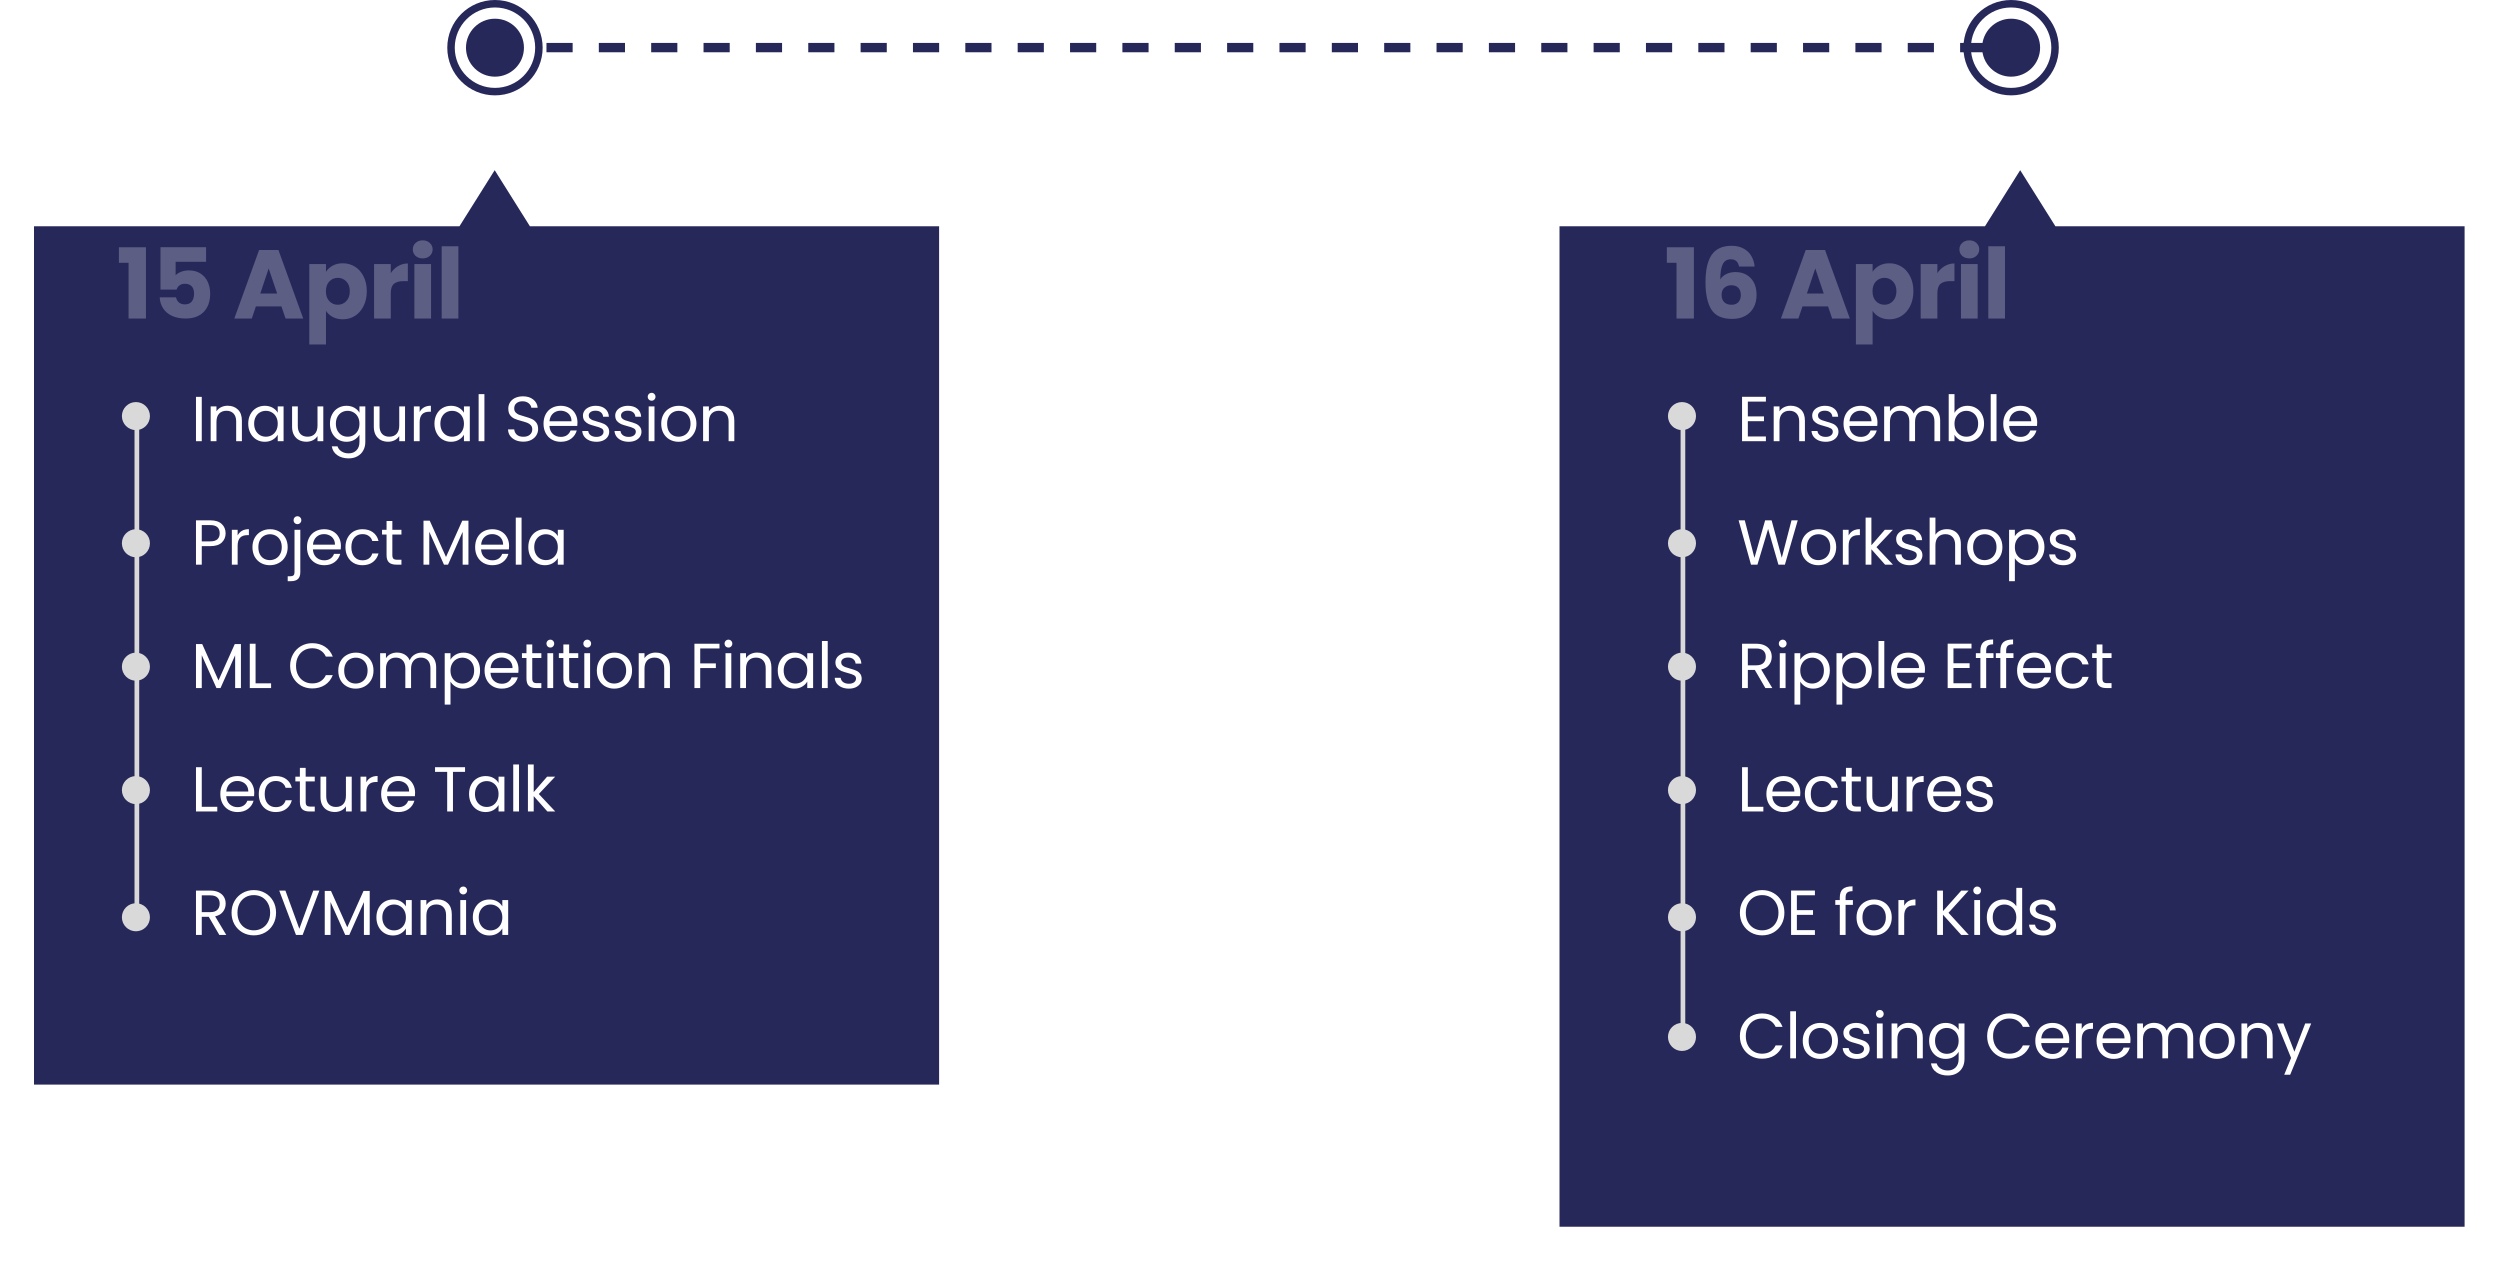 <svg width="1103" height="557" viewBox="0 0 1103 557" fill="none" xmlns="http://www.w3.org/2000/svg">
<circle cx="218.379" cy="21.039" r="19.389" stroke="#27285A" stroke-width="3.3"/>
<circle cx="887.304" cy="21.039" r="19.389" stroke="#27285A" stroke-width="3.3"/>
<g filter="url(#filter0_d_118_254)">
<path fill-rule="evenodd" clip-rule="evenodd" d="M233.799 84.982L218.256 60.23L202.713 84.982H15V463.688H414.333V84.982H233.799Z" fill="#27285A"/>
</g>
<g filter="url(#filter1_d_118_254)">
<path fill-rule="evenodd" clip-rule="evenodd" d="M906.85 84.982L891.307 60.23L875.764 84.982H688.051V526.393H1087.38V84.982H906.85Z" fill="url(#paint0_linear_118_254)"/>
</g>
<path d="M218 21L888 21" stroke="#27285A" stroke-width="4.125" stroke-dasharray="11.55 11.55"/>
<circle cx="218.379" cy="21.039" r="12.789" fill="#27285A"/>
<circle cx="887.305" cy="21.039" r="12.789" fill="#27285A"/>
<path opacity="0.25" d="M52.465 115.944V109.097H64.394V140.533H56.729V115.944H52.465ZM90.919 115.514H77.484V121.456C78.058 120.825 78.862 120.308 79.895 119.906C80.929 119.504 82.049 119.303 83.254 119.303C85.407 119.303 87.187 119.791 88.594 120.767C90.029 121.743 91.077 123.006 91.738 124.557C92.398 126.107 92.728 127.786 92.728 129.595C92.728 132.954 91.781 135.624 89.886 137.605C87.991 139.557 85.321 140.533 81.876 140.533C79.58 140.533 77.584 140.145 75.891 139.37C74.197 138.566 72.891 137.461 71.972 136.054C71.053 134.648 70.551 133.026 70.465 131.188H77.656C77.828 132.078 78.245 132.825 78.905 133.428C79.565 134.002 80.47 134.289 81.618 134.289C82.967 134.289 83.972 133.858 84.632 132.997C85.293 132.136 85.623 130.987 85.623 129.552C85.623 128.145 85.278 127.069 84.589 126.322C83.9 125.576 82.895 125.203 81.575 125.203C80.599 125.203 79.795 125.447 79.163 125.935C78.532 126.394 78.115 127.011 77.915 127.786H70.809V109.054H90.919V115.514ZM124.177 135.193H112.895L111.086 140.533H103.378L114.316 110.303H122.842L133.78 140.533H125.986L124.177 135.193ZM122.282 129.509L118.536 118.442L114.832 129.509H122.282ZM143.827 119.906C144.544 118.786 145.535 117.882 146.798 117.193C148.061 116.504 149.54 116.159 151.234 116.159C153.214 116.159 155.009 116.662 156.616 117.667C158.224 118.671 159.487 120.107 160.406 121.973C161.353 123.839 161.827 126.006 161.827 128.475C161.827 130.944 161.353 133.126 160.406 135.021C159.487 136.887 158.224 138.337 156.616 139.37C155.009 140.375 153.214 140.877 151.234 140.877C149.568 140.877 148.09 140.533 146.798 139.844C145.535 139.155 144.544 138.265 143.827 137.174V151.988H136.463V116.504H143.827V119.906ZM154.334 128.475C154.334 126.638 153.817 125.203 152.784 124.169C151.779 123.107 150.53 122.576 149.037 122.576C147.573 122.576 146.324 123.107 145.291 124.169C144.286 125.231 143.784 126.681 143.784 128.518C143.784 130.356 144.286 131.806 145.291 132.868C146.324 133.93 147.573 134.461 149.037 134.461C150.501 134.461 151.75 133.93 152.784 132.868C153.817 131.777 154.334 130.313 154.334 128.475ZM172.408 120.509C173.269 119.188 174.346 118.155 175.638 117.408C176.93 116.633 178.365 116.246 179.944 116.246V124.04H177.92C176.083 124.04 174.705 124.442 173.786 125.246C172.867 126.021 172.408 127.399 172.408 129.38V140.533H165.044V116.504H172.408V120.509ZM186.521 114.006C185.229 114.006 184.167 113.633 183.334 112.887C182.531 112.112 182.129 111.164 182.129 110.045C182.129 108.896 182.531 107.949 183.334 107.202C184.167 106.427 185.229 106.04 186.521 106.04C187.784 106.04 188.818 106.427 189.622 107.202C190.454 107.949 190.87 108.896 190.87 110.045C190.87 111.164 190.454 112.112 189.622 112.887C188.818 113.633 187.784 114.006 186.521 114.006ZM190.181 116.504V140.533H182.818V116.504H190.181ZM202.236 108.667V140.533H194.872V108.667H202.236Z" fill="white"/>
<path opacity="0.25" d="M735.417 115.944V109.097H747.345V140.533H739.68V115.944H735.417ZM767.283 117.581C767.053 116.518 766.651 115.729 766.077 115.212C765.503 114.667 764.684 114.394 763.622 114.394C761.986 114.394 760.809 115.112 760.091 116.547C759.373 117.954 759 120.193 758.971 123.265C759.603 122.26 760.507 121.471 761.684 120.896C762.89 120.322 764.211 120.035 765.646 120.035C768.46 120.035 770.713 120.925 772.407 122.705C774.129 124.485 774.991 126.968 774.991 130.155C774.991 132.251 774.56 134.088 773.699 135.667C772.866 137.246 771.632 138.48 769.995 139.37C768.388 140.26 766.479 140.705 764.268 140.705C759.847 140.705 756.775 139.327 755.053 136.571C753.33 133.786 752.469 129.796 752.469 124.6C752.469 119.145 753.373 115.097 755.182 112.456C757.019 109.786 759.947 108.451 763.967 108.451C766.12 108.451 767.928 108.882 769.393 109.743C770.885 110.576 772.005 111.681 772.751 113.059C773.527 114.437 773.986 115.944 774.129 117.581H767.283ZM763.881 125.849C762.646 125.849 761.613 126.222 760.78 126.968C759.976 127.686 759.574 128.719 759.574 130.069C759.574 131.447 759.947 132.523 760.694 133.298C761.469 134.074 762.56 134.461 763.967 134.461C765.23 134.461 766.22 134.088 766.938 133.341C767.684 132.566 768.058 131.518 768.058 130.198C768.058 128.849 767.699 127.786 766.981 127.011C766.263 126.236 765.23 125.849 763.881 125.849ZM806.54 135.193H795.257L793.449 140.533H785.741L796.679 110.303H805.205L816.143 140.533H808.349L806.54 135.193ZM804.645 129.509L800.899 118.442L797.195 129.509H804.645ZM826.19 119.906C826.907 118.786 827.898 117.882 829.161 117.193C830.424 116.504 831.903 116.159 833.596 116.159C835.577 116.159 837.372 116.662 838.979 117.667C840.587 118.671 841.85 120.107 842.769 121.973C843.716 123.839 844.19 126.006 844.19 128.475C844.19 130.944 843.716 133.126 842.769 135.021C841.85 136.887 840.587 138.337 838.979 139.37C837.372 140.375 835.577 140.877 833.596 140.877C831.931 140.877 830.453 140.533 829.161 139.844C827.898 139.155 826.907 138.265 826.19 137.174V151.988H818.826V116.504H826.19V119.906ZM836.697 128.475C836.697 126.638 836.18 125.203 835.147 124.169C834.142 123.107 832.893 122.576 831.4 122.576C829.936 122.576 828.687 123.107 827.654 124.169C826.649 125.231 826.147 126.681 826.147 128.518C826.147 130.356 826.649 131.806 827.654 132.868C828.687 133.93 829.936 134.461 831.4 134.461C832.864 134.461 834.113 133.93 835.147 132.868C836.18 131.777 836.697 130.313 836.697 128.475ZM854.771 120.509C855.632 119.188 856.709 118.155 858.001 117.408C859.292 116.633 860.728 116.246 862.307 116.246V124.04H860.283C858.446 124.04 857.068 124.442 856.149 125.246C855.23 126.021 854.771 127.399 854.771 129.38V140.533H847.407V116.504H854.771V120.509ZM868.884 114.006C867.592 114.006 866.53 113.633 865.697 112.887C864.894 112.112 864.492 111.164 864.492 110.045C864.492 108.896 864.894 107.949 865.697 107.202C866.53 106.427 867.592 106.04 868.884 106.04C870.147 106.04 871.181 106.427 871.985 107.202C872.817 107.949 873.233 108.896 873.233 110.045C873.233 111.164 872.817 112.112 871.985 112.887C871.181 113.633 870.147 114.006 868.884 114.006ZM872.544 116.504V140.533H865.181V116.504H872.544ZM884.599 108.667V140.533H877.235V108.667H884.599Z" fill="white"/>
<path d="M89.019 175.111V194.664H86.466V175.111H89.019ZM100.438 179.01C102.309 179.01 103.823 179.581 104.983 180.722C106.142 181.844 106.722 183.471 106.722 185.603V194.664H104.197V185.967C104.197 184.434 103.814 183.265 103.047 182.461C102.28 181.638 101.233 181.227 99.905 181.227C98.559 181.227 97.484 181.647 96.679 182.489C95.894 183.33 95.501 184.555 95.501 186.164V194.664H92.948V179.291H95.501V181.479C96.006 180.694 96.689 180.086 97.549 179.656C98.428 179.225 99.391 179.01 100.438 179.01ZM109.517 186.921C109.517 185.35 109.835 183.976 110.471 182.797C111.107 181.601 111.977 180.675 113.08 180.02C114.202 179.366 115.446 179.038 116.811 179.038C118.158 179.038 119.326 179.328 120.318 179.908C121.309 180.488 122.047 181.217 122.534 182.096V179.291H125.115V194.664H122.534V191.802C122.029 192.7 121.271 193.448 120.261 194.046C119.27 194.626 118.111 194.916 116.783 194.916C115.418 194.916 114.183 194.579 113.08 193.906C111.977 193.233 111.107 192.288 110.471 191.073C109.835 189.857 109.517 188.473 109.517 186.921ZM122.534 186.949C122.534 185.79 122.3 184.78 121.832 183.92C121.365 183.059 120.729 182.405 119.925 181.956C119.139 181.488 118.27 181.255 117.316 181.255C116.362 181.255 115.493 181.479 114.707 181.928C113.922 182.377 113.295 183.031 112.828 183.891C112.36 184.752 112.126 185.762 112.126 186.921C112.126 188.099 112.36 189.128 112.828 190.007C113.295 190.867 113.922 191.531 114.707 191.999C115.493 192.447 116.362 192.672 117.316 192.672C118.27 192.672 119.139 192.447 119.925 191.999C120.729 191.531 121.365 190.867 121.832 190.007C122.3 189.128 122.534 188.109 122.534 186.949ZM142.641 179.291V194.664H140.088V192.391C139.602 193.177 138.919 193.794 138.041 194.243C137.18 194.673 136.226 194.888 135.179 194.888C133.982 194.888 132.907 194.645 131.953 194.159C130.999 193.654 130.242 192.906 129.681 191.914C129.139 190.923 128.867 189.717 128.867 188.296V179.291H131.392V187.959C131.392 189.474 131.775 190.643 132.542 191.466C133.309 192.27 134.356 192.672 135.684 192.672C137.049 192.672 138.125 192.251 138.91 191.41C139.696 190.568 140.088 189.343 140.088 187.735V179.291H142.641ZM152.87 179.038C154.198 179.038 155.358 179.328 156.349 179.908C157.359 180.488 158.107 181.217 158.593 182.096V179.291H161.174V195C161.174 196.403 160.875 197.646 160.276 198.731C159.678 199.835 158.817 200.695 157.695 201.312C156.592 201.929 155.302 202.238 153.824 202.238C151.804 202.238 150.121 201.761 148.775 200.807C147.428 199.853 146.633 198.553 146.39 196.908H148.915C149.195 197.843 149.775 198.591 150.654 199.152C151.533 199.732 152.59 200.022 153.824 200.022C155.227 200.022 156.367 199.582 157.246 198.703C158.144 197.824 158.593 196.59 158.593 195V191.774C158.088 192.672 157.34 193.42 156.349 194.018C155.358 194.617 154.198 194.916 152.87 194.916C151.505 194.916 150.261 194.579 149.139 193.906C148.036 193.233 147.166 192.288 146.53 191.073C145.895 189.857 145.577 188.473 145.577 186.921C145.577 185.35 145.895 183.976 146.53 182.797C147.166 181.601 148.036 180.675 149.139 180.02C150.261 179.366 151.505 179.038 152.87 179.038ZM158.593 186.949C158.593 185.79 158.359 184.78 157.892 183.92C157.424 183.059 156.788 182.405 155.984 181.956C155.199 181.488 154.329 181.255 153.375 181.255C152.421 181.255 151.552 181.479 150.766 181.928C149.981 182.377 149.354 183.031 148.887 183.891C148.419 184.752 148.186 185.762 148.186 186.921C148.186 188.099 148.419 189.128 148.887 190.007C149.354 190.867 149.981 191.531 150.766 191.999C151.552 192.447 152.421 192.672 153.375 192.672C154.329 192.672 155.199 192.447 155.984 191.999C156.788 191.531 157.424 190.867 157.892 190.007C158.359 189.128 158.593 188.109 158.593 186.949ZM178.7 179.291V194.664H176.148V192.391C175.661 193.177 174.979 193.794 174.1 194.243C173.239 194.673 172.286 194.888 171.238 194.888C170.042 194.888 168.966 194.645 168.012 194.159C167.059 193.654 166.301 192.906 165.74 191.914C165.198 190.923 164.927 189.717 164.927 188.296V179.291H167.451V187.959C167.451 189.474 167.835 190.643 168.602 191.466C169.368 192.27 170.416 192.672 171.743 192.672C173.109 192.672 174.184 192.251 174.969 191.41C175.755 190.568 176.148 189.343 176.148 187.735V179.291H178.7ZM185.143 181.788C185.591 180.909 186.227 180.226 187.05 179.74C187.892 179.254 188.911 179.01 190.108 179.01V181.647H189.435C186.573 181.647 185.143 183.2 185.143 186.304V194.664H182.59V179.291H185.143V181.788ZM191.68 186.921C191.68 185.35 191.998 183.976 192.634 182.797C193.27 181.601 194.139 180.675 195.243 180.02C196.365 179.366 197.608 179.038 198.974 179.038C200.32 179.038 201.489 179.328 202.48 179.908C203.471 180.488 204.21 181.217 204.696 182.096V179.291H207.277V194.664H204.696V191.802C204.191 192.7 203.434 193.448 202.424 194.046C201.433 194.626 200.273 194.916 198.946 194.916C197.58 194.916 196.346 194.579 195.243 193.906C194.139 193.233 193.27 192.288 192.634 191.073C191.998 189.857 191.68 188.473 191.68 186.921ZM204.696 186.949C204.696 185.79 204.463 184.78 203.995 183.92C203.527 183.059 202.892 182.405 202.087 181.956C201.302 181.488 200.432 181.255 199.479 181.255C198.525 181.255 197.655 181.479 196.87 181.928C196.084 182.377 195.458 183.031 194.99 183.891C194.523 184.752 194.289 185.762 194.289 186.921C194.289 188.099 194.523 189.128 194.99 190.007C195.458 190.867 196.084 191.531 196.87 191.999C197.655 192.447 198.525 192.672 199.479 192.672C200.432 192.672 201.302 192.447 202.087 191.999C202.892 191.531 203.527 190.867 203.995 190.007C204.463 189.128 204.696 188.109 204.696 186.949ZM213.723 173.905V194.664H211.17V173.905H213.723ZM230.91 194.86C229.62 194.86 228.461 194.636 227.432 194.187C226.422 193.719 225.627 193.083 225.048 192.279C224.468 191.456 224.169 190.512 224.15 189.446H226.871C226.964 190.362 227.338 191.138 227.993 191.774C228.666 192.391 229.639 192.7 230.91 192.7C232.126 192.7 233.08 192.401 233.772 191.802C234.482 191.185 234.838 190.4 234.838 189.446C234.838 188.698 234.632 188.09 234.221 187.622C233.809 187.155 233.295 186.8 232.678 186.556C232.061 186.313 231.228 186.052 230.181 185.771C228.891 185.434 227.853 185.098 227.067 184.761C226.301 184.424 225.637 183.901 225.076 183.19C224.533 182.461 224.262 181.488 224.262 180.273C224.262 179.207 224.533 178.262 225.076 177.439C225.618 176.617 226.375 175.981 227.348 175.532C228.339 175.083 229.47 174.859 230.742 174.859C232.575 174.859 234.071 175.317 235.231 176.233C236.409 177.15 237.073 178.365 237.222 179.88H234.417C234.324 179.132 233.931 178.477 233.239 177.916C232.547 177.337 231.63 177.047 230.49 177.047C229.424 177.047 228.554 177.327 227.881 177.888C227.208 178.431 226.871 179.197 226.871 180.189C226.871 180.899 227.067 181.479 227.46 181.928C227.871 182.377 228.367 182.723 228.947 182.966C229.545 183.19 230.377 183.452 231.443 183.751C232.734 184.107 233.772 184.462 234.557 184.817C235.343 185.154 236.016 185.687 236.577 186.416C237.138 187.127 237.419 188.099 237.419 189.334C237.419 190.287 237.166 191.185 236.661 192.027C236.156 192.868 235.408 193.551 234.417 194.074C233.426 194.598 232.257 194.86 230.91 194.86ZM254.781 186.388C254.781 186.874 254.753 187.389 254.696 187.931H242.41C242.503 189.446 243.017 190.633 243.952 191.494C244.906 192.335 246.056 192.756 247.403 192.756C248.506 192.756 249.423 192.504 250.152 191.999C250.9 191.475 251.424 190.783 251.723 189.923H254.472C254.061 191.4 253.238 192.606 252.003 193.541C250.769 194.458 249.236 194.916 247.403 194.916C245.944 194.916 244.635 194.589 243.476 193.934C242.335 193.28 241.437 192.354 240.782 191.157C240.128 189.941 239.801 188.539 239.801 186.949C239.801 185.36 240.119 183.966 240.754 182.769C241.39 181.573 242.279 180.656 243.419 180.02C244.579 179.366 245.907 179.038 247.403 179.038C248.862 179.038 250.152 179.356 251.274 179.992C252.396 180.628 253.256 181.507 253.855 182.629C254.472 183.733 254.781 184.986 254.781 186.388ZM252.144 185.855C252.144 184.883 251.929 184.05 251.498 183.358C251.068 182.648 250.479 182.115 249.731 181.76C249.002 181.385 248.188 181.198 247.291 181.198C246 181.198 244.897 181.61 243.98 182.433C243.083 183.256 242.568 184.396 242.438 185.855H252.144ZM263.172 194.916C261.993 194.916 260.937 194.72 260.002 194.327C259.067 193.916 258.328 193.354 257.785 192.644C257.243 191.914 256.944 191.082 256.888 190.147H259.525C259.6 190.914 259.955 191.54 260.591 192.027C261.245 192.513 262.096 192.756 263.143 192.756C264.116 192.756 264.883 192.541 265.444 192.111C266.005 191.681 266.285 191.138 266.285 190.484C266.285 189.811 265.986 189.315 265.388 188.997C264.789 188.66 263.863 188.333 262.61 188.015C261.47 187.716 260.535 187.417 259.805 187.118C259.095 186.8 258.477 186.341 257.954 185.743C257.449 185.126 257.196 184.322 257.196 183.33C257.196 182.545 257.43 181.825 257.898 181.17C258.365 180.516 259.029 180.002 259.889 179.628C260.75 179.235 261.731 179.038 262.835 179.038C264.537 179.038 265.911 179.469 266.959 180.329C268.006 181.189 268.567 182.367 268.642 183.863H266.089C266.033 183.059 265.706 182.414 265.107 181.928C264.527 181.442 263.742 181.198 262.751 181.198C261.834 181.198 261.105 181.395 260.563 181.788C260.02 182.18 259.749 182.695 259.749 183.33C259.749 183.835 259.908 184.256 260.226 184.593C260.563 184.911 260.974 185.173 261.46 185.378C261.965 185.565 262.657 185.78 263.536 186.023C264.64 186.323 265.537 186.622 266.229 186.921C266.921 187.202 267.51 187.632 267.997 188.212C268.501 188.791 268.763 189.549 268.782 190.484C268.782 191.325 268.548 192.083 268.081 192.756C267.613 193.429 266.949 193.962 266.089 194.355C265.247 194.729 264.275 194.916 263.172 194.916ZM277.407 194.916C276.229 194.916 275.172 194.72 274.237 194.327C273.302 193.916 272.563 193.354 272.021 192.644C271.479 191.914 271.179 191.082 271.123 190.147H273.76C273.835 190.914 274.19 191.54 274.826 192.027C275.481 192.513 276.332 192.756 277.379 192.756C278.351 192.756 279.118 192.541 279.679 192.111C280.24 191.681 280.521 191.138 280.521 190.484C280.521 189.811 280.222 189.315 279.623 188.997C279.025 188.66 278.099 188.333 276.846 188.015C275.705 187.716 274.77 187.417 274.041 187.118C273.33 186.8 272.713 186.341 272.189 185.743C271.684 185.126 271.432 184.322 271.432 183.33C271.432 182.545 271.666 181.825 272.133 181.17C272.601 180.516 273.265 180.002 274.125 179.628C274.985 179.235 275.967 179.038 277.07 179.038C278.772 179.038 280.147 179.469 281.194 180.329C282.241 181.189 282.802 182.367 282.877 183.863H280.324C280.268 183.059 279.941 182.414 279.343 181.928C278.763 181.442 277.977 181.198 276.986 181.198C276.07 181.198 275.34 181.395 274.798 181.788C274.256 182.18 273.985 182.695 273.985 183.33C273.985 183.835 274.144 184.256 274.461 184.593C274.798 184.911 275.21 185.173 275.696 185.378C276.201 185.565 276.893 185.78 277.772 186.023C278.875 186.323 279.773 186.622 280.465 186.921C281.157 187.202 281.746 187.632 282.232 188.212C282.737 188.791 282.999 189.549 283.017 190.484C283.017 191.325 282.784 192.083 282.316 192.756C281.849 193.429 281.185 193.962 280.324 194.355C279.483 194.729 278.51 194.916 277.407 194.916ZM287.519 176.794C287.032 176.794 286.621 176.626 286.284 176.289C285.948 175.953 285.779 175.541 285.779 175.055C285.779 174.569 285.948 174.157 286.284 173.821C286.621 173.484 287.032 173.316 287.519 173.316C287.986 173.316 288.379 173.484 288.697 173.821C289.034 174.157 289.202 174.569 289.202 175.055C289.202 175.541 289.034 175.953 288.697 176.289C288.379 176.626 287.986 176.794 287.519 176.794ZM288.753 179.291V194.664H286.2V179.291H288.753ZM299.387 194.916C297.947 194.916 296.638 194.589 295.46 193.934C294.301 193.28 293.384 192.354 292.711 191.157C292.056 189.941 291.729 188.539 291.729 186.949C291.729 185.378 292.066 183.994 292.739 182.797C293.431 181.582 294.366 180.656 295.544 180.02C296.722 179.366 298.041 179.038 299.5 179.038C300.958 179.038 302.277 179.366 303.455 180.02C304.633 180.656 305.559 181.573 306.232 182.769C306.924 183.966 307.27 185.36 307.27 186.949C307.27 188.539 306.915 189.941 306.204 191.157C305.512 192.354 304.568 193.28 303.371 193.934C302.174 194.589 300.846 194.916 299.387 194.916ZM299.387 192.672C300.304 192.672 301.164 192.457 301.968 192.027C302.772 191.597 303.418 190.951 303.904 190.091C304.409 189.231 304.661 188.183 304.661 186.949C304.661 185.715 304.418 184.668 303.932 183.807C303.446 182.947 302.81 182.311 302.024 181.9C301.239 181.47 300.388 181.255 299.472 181.255C298.537 181.255 297.676 181.47 296.891 181.9C296.124 182.311 295.507 182.947 295.039 183.807C294.572 184.668 294.338 185.715 294.338 186.949C294.338 188.202 294.562 189.259 295.011 190.119C295.479 190.979 296.096 191.625 296.863 192.055C297.63 192.466 298.471 192.672 299.387 192.672ZM317.696 179.01C319.566 179.01 321.081 179.581 322.24 180.722C323.4 181.844 323.979 183.471 323.979 185.603V194.664H321.455V185.967C321.455 184.434 321.071 183.265 320.305 182.461C319.538 181.638 318.491 181.227 317.163 181.227C315.816 181.227 314.741 181.647 313.937 182.489C313.151 183.33 312.759 184.555 312.759 186.164V194.664H310.206V179.291H312.759V181.479C313.263 180.694 313.946 180.086 314.806 179.656C315.685 179.225 316.648 179.01 317.696 179.01Z" fill="white"/>
<path d="M771.145 177.187V183.723H778.27V185.827H771.145V192.56H779.112V194.664H768.592V175.083H779.112V177.187H771.145ZM790.044 179.01C791.914 179.01 793.429 179.581 794.588 180.722C795.748 181.844 796.327 183.471 796.327 185.603V194.664H793.803V185.967C793.803 184.434 793.419 183.265 792.652 182.461C791.886 181.638 790.838 181.227 789.511 181.227C788.164 181.227 787.089 181.647 786.285 182.489C785.499 183.33 785.106 184.555 785.106 186.164V194.664H782.554V179.291H785.106V181.479C785.611 180.694 786.294 180.086 787.154 179.656C788.033 179.225 788.996 179.01 790.044 179.01ZM805.519 194.916C804.34 194.916 803.284 194.72 802.349 194.327C801.414 193.916 800.675 193.354 800.133 192.644C799.59 191.914 799.291 191.082 799.235 190.147H801.872C801.947 190.914 802.302 191.54 802.938 192.027C803.592 192.513 804.443 192.756 805.491 192.756C806.463 192.756 807.23 192.541 807.791 192.111C808.352 191.681 808.632 191.138 808.632 190.484C808.632 189.811 808.333 189.315 807.735 188.997C807.136 188.66 806.211 188.333 804.958 188.015C803.817 187.716 802.882 187.417 802.152 187.118C801.442 186.8 800.825 186.341 800.301 185.743C799.796 185.126 799.543 184.322 799.543 183.33C799.543 182.545 799.777 181.825 800.245 181.17C800.712 180.516 801.376 180.002 802.237 179.628C803.097 179.235 804.079 179.038 805.182 179.038C806.884 179.038 808.258 179.469 809.306 180.329C810.353 181.189 810.914 182.367 810.989 183.863H808.436C808.38 183.059 808.053 182.414 807.454 181.928C806.874 181.442 806.089 181.198 805.098 181.198C804.181 181.198 803.452 181.395 802.91 181.788C802.367 182.18 802.096 182.695 802.096 183.33C802.096 183.835 802.255 184.256 802.573 184.593C802.91 184.911 803.321 185.173 803.807 185.378C804.312 185.565 805.004 185.78 805.883 186.023C806.987 186.323 807.884 186.622 808.576 186.921C809.268 187.202 809.857 187.632 810.344 188.212C810.849 188.791 811.11 189.549 811.129 190.484C811.129 191.325 810.895 192.083 810.428 192.756C809.96 193.429 809.296 193.962 808.436 194.355C807.594 194.729 806.622 194.916 805.519 194.916ZM828.338 186.388C828.338 186.874 828.31 187.389 828.254 187.931H815.967C816.061 189.446 816.575 190.633 817.51 191.494C818.464 192.335 819.614 192.756 820.96 192.756C822.064 192.756 822.98 192.504 823.709 191.999C824.458 191.475 824.981 190.783 825.28 189.923H828.03C827.618 191.4 826.795 192.606 825.561 193.541C824.327 194.458 822.793 194.916 820.96 194.916C819.502 194.916 818.192 194.589 817.033 193.934C815.892 193.28 814.995 192.354 814.34 191.157C813.685 189.941 813.358 188.539 813.358 186.949C813.358 185.36 813.676 183.966 814.312 182.769C814.948 181.573 815.836 180.656 816.977 180.02C818.136 179.366 819.464 179.038 820.96 179.038C822.419 179.038 823.709 179.356 824.832 179.992C825.954 180.628 826.814 181.507 827.412 182.629C828.029 183.733 828.338 184.986 828.338 186.388ZM825.701 185.855C825.701 184.883 825.486 184.05 825.056 183.358C824.626 182.648 824.037 182.115 823.289 181.76C822.559 181.385 821.746 181.198 820.848 181.198C819.558 181.198 818.454 181.61 817.538 182.433C816.64 183.256 816.126 184.396 815.995 185.855H825.701ZM849.773 179.01C850.97 179.01 852.036 179.263 852.971 179.768C853.906 180.254 854.645 180.993 855.187 181.984C855.73 182.975 856.001 184.181 856.001 185.603V194.664H853.476V185.967C853.476 184.434 853.093 183.265 852.326 182.461C851.578 181.638 850.559 181.227 849.268 181.227C847.941 181.227 846.884 181.657 846.098 182.517C845.313 183.358 844.92 184.583 844.92 186.192V194.664H842.396V185.967C842.396 184.434 842.012 183.265 841.245 182.461C840.497 181.638 839.478 181.227 838.188 181.227C836.86 181.227 835.803 181.657 835.018 182.517C834.232 183.358 833.84 184.583 833.84 186.192V194.664H831.287V179.291H833.84V181.507C834.345 180.703 835.018 180.086 835.859 179.656C836.72 179.225 837.664 179.01 838.693 179.01C839.983 179.01 841.124 179.3 842.115 179.88C843.106 180.46 843.845 181.311 844.331 182.433C844.761 181.348 845.472 180.507 846.463 179.908C847.454 179.31 848.558 179.01 849.773 179.01ZM862.32 182.152C862.844 181.236 863.611 180.488 864.621 179.908C865.631 179.328 866.781 179.038 868.071 179.038C869.455 179.038 870.699 179.366 871.802 180.02C872.905 180.675 873.775 181.601 874.411 182.797C875.047 183.976 875.365 185.35 875.365 186.921C875.365 188.473 875.047 189.857 874.411 191.073C873.775 192.288 872.896 193.233 871.774 193.906C870.671 194.579 869.436 194.916 868.071 194.916C866.743 194.916 865.574 194.626 864.565 194.046C863.573 193.467 862.825 192.728 862.32 191.83V194.664H859.768V173.905H862.32V182.152ZM872.756 186.921C872.756 185.762 872.522 184.752 872.055 183.891C871.587 183.031 870.951 182.377 870.147 181.928C869.361 181.479 868.492 181.255 867.538 181.255C866.603 181.255 865.733 181.488 864.929 181.956C864.144 182.405 863.508 183.069 863.022 183.948C862.554 184.808 862.32 185.808 862.32 186.949C862.32 188.109 862.554 189.128 863.022 190.007C863.508 190.867 864.144 191.531 864.929 191.999C865.733 192.447 866.603 192.672 867.538 192.672C868.492 192.672 869.361 192.447 870.147 191.999C870.951 191.531 871.587 190.867 872.055 190.007C872.522 189.128 872.756 188.099 872.756 186.921ZM880.857 173.905V194.664H878.304V173.905H880.857ZM898.813 186.388C898.813 186.874 898.785 187.389 898.729 187.931H886.442C886.535 189.446 887.05 190.633 887.985 191.494C888.938 192.335 890.089 192.756 891.435 192.756C892.539 192.756 893.455 192.504 894.184 191.999C894.932 191.475 895.456 190.783 895.755 189.923H898.504C898.093 191.4 897.27 192.606 896.036 193.541C894.801 194.458 893.268 194.916 891.435 194.916C889.976 194.916 888.667 194.589 887.508 193.934C886.367 193.28 885.469 192.354 884.815 191.157C884.16 189.941 883.833 188.539 883.833 186.949C883.833 185.36 884.151 183.966 884.787 182.769C885.423 181.573 886.311 180.656 887.452 180.02C888.611 179.366 889.939 179.038 891.435 179.038C892.894 179.038 894.184 179.356 895.306 179.992C896.428 180.628 897.289 181.507 897.887 182.629C898.504 183.733 898.813 184.986 898.813 186.388ZM896.176 185.855C896.176 184.883 895.961 184.05 895.531 183.358C895.101 182.648 894.512 182.115 893.763 181.76C893.034 181.385 892.221 181.198 891.323 181.198C890.033 181.198 888.929 181.61 888.013 182.433C887.115 183.256 886.601 184.396 886.47 185.855H896.176Z" fill="white"/>
<path d="M99.538 235.288C99.538 236.915 98.977 238.271 97.855 239.356C96.751 240.422 95.059 240.955 92.778 240.955H89.019V249.118H86.466V229.566H92.778C94.984 229.566 96.658 230.099 97.799 231.165C98.958 232.231 99.538 233.605 99.538 235.288ZM92.778 238.851C94.199 238.851 95.246 238.542 95.919 237.925C96.593 237.308 96.929 236.429 96.929 235.288C96.929 232.876 95.545 231.67 92.778 231.67H89.019V238.851H92.778ZM104.843 236.242C105.292 235.363 105.927 234.681 106.75 234.194C107.592 233.708 108.611 233.465 109.808 233.465V236.102H109.135C106.273 236.102 104.843 237.654 104.843 240.759V249.118H102.29V233.746H104.843V236.242ZM119.039 249.371C117.599 249.371 116.289 249.043 115.111 248.389C113.952 247.734 113.035 246.809 112.362 245.612C111.708 244.396 111.38 242.993 111.38 241.404C111.38 239.833 111.717 238.449 112.39 237.252C113.082 236.036 114.017 235.111 115.195 234.475C116.374 233.82 117.692 233.493 119.151 233.493C120.61 233.493 121.928 233.82 123.106 234.475C124.284 235.111 125.21 236.027 125.883 237.224C126.575 238.421 126.921 239.814 126.921 241.404C126.921 242.993 126.566 244.396 125.855 245.612C125.163 246.809 124.219 247.734 123.022 248.389C121.825 249.043 120.497 249.371 119.039 249.371ZM119.039 247.126C119.955 247.126 120.815 246.911 121.619 246.481C122.424 246.051 123.069 245.406 123.555 244.546C124.06 243.685 124.312 242.638 124.312 241.404C124.312 240.169 124.069 239.122 123.583 238.262C123.097 237.402 122.461 236.766 121.675 236.354C120.89 235.924 120.039 235.709 119.123 235.709C118.188 235.709 117.327 235.924 116.542 236.354C115.775 236.766 115.158 237.402 114.69 238.262C114.223 239.122 113.989 240.169 113.989 241.404C113.989 242.657 114.214 243.713 114.662 244.574C115.13 245.434 115.747 246.079 116.514 246.509C117.281 246.921 118.122 247.126 119.039 247.126ZM131.231 231.249C130.745 231.249 130.334 231.081 129.997 230.744C129.679 230.407 129.52 229.996 129.52 229.51C129.52 229.023 129.679 228.612 129.997 228.275C130.334 227.939 130.745 227.77 131.231 227.77C131.718 227.77 132.12 227.939 132.438 228.275C132.774 228.612 132.943 229.023 132.943 229.51C132.943 229.996 132.774 230.407 132.438 230.744C132.12 231.081 131.718 231.249 131.231 231.249ZM132.494 252.456C132.494 253.822 132.148 254.822 131.456 255.458C130.764 256.094 129.754 256.412 128.426 256.412H126.939V254.252H128.005C128.716 254.252 129.212 254.111 129.492 253.831C129.791 253.55 129.941 253.074 129.941 252.4V233.746H132.494V252.456ZM150.421 240.843C150.421 241.329 150.392 241.843 150.336 242.386H138.049C138.143 243.9 138.657 245.088 139.592 245.948C140.546 246.79 141.696 247.211 143.043 247.211C144.146 247.211 145.063 246.958 145.792 246.453C146.54 245.93 147.064 245.238 147.363 244.377H150.112C149.701 245.855 148.878 247.061 147.643 247.996C146.409 248.912 144.876 249.371 143.043 249.371C141.584 249.371 140.275 249.043 139.115 248.389C137.975 247.734 137.077 246.809 136.422 245.612C135.768 244.396 135.441 242.993 135.441 241.404C135.441 239.814 135.759 238.421 136.394 237.224C137.03 236.027 137.919 235.111 139.059 234.475C140.219 233.82 141.547 233.493 143.043 233.493C144.502 233.493 145.792 233.811 146.914 234.447C148.036 235.083 148.896 235.962 149.495 237.084C150.112 238.187 150.421 239.44 150.421 240.843ZM147.784 240.31C147.784 239.337 147.569 238.505 147.138 237.813C146.708 237.102 146.119 236.569 145.371 236.214C144.642 235.84 143.828 235.653 142.931 235.653C141.64 235.653 140.537 236.064 139.62 236.887C138.723 237.71 138.208 238.851 138.078 240.31H147.784ZM152.416 241.404C152.416 239.814 152.733 238.43 153.369 237.252C154.005 236.055 154.884 235.129 156.006 234.475C157.147 233.82 158.447 233.493 159.906 233.493C161.794 233.493 163.347 233.951 164.562 234.868C165.797 235.784 166.61 237.056 167.003 238.683H164.254C163.992 237.748 163.478 237.009 162.711 236.467C161.963 235.924 161.028 235.653 159.906 235.653C158.447 235.653 157.269 236.158 156.371 237.168C155.473 238.159 155.024 239.571 155.024 241.404C155.024 243.255 155.473 244.686 156.371 245.696C157.269 246.706 158.447 247.211 159.906 247.211C161.028 247.211 161.963 246.949 162.711 246.425C163.459 245.902 163.973 245.153 164.254 244.181H167.003C166.591 245.752 165.768 247.014 164.534 247.968C163.3 248.903 161.757 249.371 159.906 249.371C158.447 249.371 157.147 249.043 156.006 248.389C154.884 247.734 154.005 246.809 153.369 245.612C152.733 244.415 152.416 243.012 152.416 241.404ZM173.102 235.849V244.91C173.102 245.658 173.261 246.191 173.579 246.509C173.897 246.809 174.448 246.958 175.234 246.958H177.113V249.118H174.813C173.392 249.118 172.326 248.791 171.615 248.136C170.905 247.482 170.549 246.406 170.549 244.91V235.849H168.557V233.746H170.549V229.874H173.102V233.746H177.113V235.849H173.102ZM206.677 229.706V249.118H204.124V234.643L197.672 249.118H195.876L189.396 234.615V249.118H186.844V229.706H189.593L196.774 245.752L203.956 229.706H206.677ZM224.611 240.843C224.611 241.329 224.583 241.843 224.527 242.386H212.24C212.334 243.9 212.848 245.088 213.783 245.948C214.737 246.79 215.887 247.211 217.233 247.211C218.337 247.211 219.253 246.958 219.983 246.453C220.731 245.93 221.254 245.238 221.554 244.377H224.303C223.891 245.855 223.068 247.061 221.834 247.996C220.6 248.912 219.066 249.371 217.233 249.371C215.775 249.371 214.466 249.043 213.306 248.389C212.165 247.734 211.268 246.809 210.613 245.612C209.959 244.396 209.631 242.993 209.631 241.404C209.631 239.814 209.949 238.421 210.585 237.224C211.221 236.027 212.109 235.111 213.25 234.475C214.41 233.82 215.737 233.493 217.233 233.493C218.692 233.493 219.983 233.811 221.105 234.447C222.227 235.083 223.087 235.962 223.685 237.084C224.303 238.187 224.611 239.44 224.611 240.843ZM221.974 240.31C221.974 239.337 221.759 238.505 221.329 237.813C220.899 237.102 220.31 236.569 219.562 236.214C218.832 235.84 218.019 235.653 217.121 235.653C215.831 235.653 214.727 236.064 213.811 236.887C212.913 237.71 212.399 238.851 212.268 240.31H221.974ZM230.113 228.359V249.118H227.56V228.359H230.113ZM233.089 241.376C233.089 239.805 233.407 238.43 234.043 237.252C234.679 236.055 235.548 235.129 236.652 234.475C237.774 233.82 239.017 233.493 240.383 233.493C241.729 233.493 242.898 233.783 243.889 234.363C244.88 234.942 245.619 235.672 246.105 236.551V233.746H248.686V249.118H246.105V246.257C245.6 247.155 244.843 247.903 243.833 248.501C242.842 249.081 241.682 249.371 240.354 249.371C238.989 249.371 237.755 249.034 236.652 248.361C235.548 247.687 234.679 246.743 234.043 245.527C233.407 244.312 233.089 242.928 233.089 241.376ZM246.105 241.404C246.105 240.244 245.871 239.234 245.404 238.374C244.936 237.514 244.3 236.859 243.496 236.41C242.711 235.943 241.841 235.709 240.887 235.709C239.934 235.709 239.064 235.934 238.279 236.382C237.493 236.831 236.867 237.486 236.399 238.346C235.932 239.206 235.698 240.216 235.698 241.376C235.698 242.554 235.932 243.583 236.399 244.461C236.867 245.322 237.493 245.986 238.279 246.453C239.064 246.902 239.934 247.126 240.887 247.126C241.841 247.126 242.711 246.902 243.496 246.453C244.3 245.986 244.936 245.322 245.404 244.461C245.871 243.583 246.105 242.563 246.105 241.404Z" fill="white"/>
<path d="M793.166 229.566L787.499 249.118H784.638L780.094 233.381L775.381 249.118L772.548 249.146L767.077 229.566H769.798L774.062 246.145L778.775 229.566H781.636L786.125 246.089L790.417 229.566H793.166ZM802.243 249.371C800.803 249.371 799.494 249.043 798.316 248.389C797.156 247.734 796.24 246.809 795.567 245.612C794.912 244.396 794.585 242.993 794.585 241.404C794.585 239.833 794.922 238.449 795.595 237.252C796.287 236.036 797.222 235.111 798.4 234.475C799.578 233.82 800.897 233.493 802.356 233.493C803.814 233.493 805.133 233.82 806.311 234.475C807.489 235.111 808.415 236.027 809.088 237.224C809.78 238.421 810.126 239.814 810.126 241.404C810.126 242.993 809.771 244.396 809.06 245.612C808.368 246.809 807.424 247.734 806.227 248.389C805.03 249.043 803.702 249.371 802.243 249.371ZM802.243 247.126C803.16 247.126 804.02 246.911 804.824 246.481C805.628 246.051 806.273 245.406 806.76 244.546C807.265 243.685 807.517 242.638 807.517 241.404C807.517 240.169 807.274 239.122 806.788 238.262C806.302 237.402 805.666 236.766 804.88 236.354C804.095 235.924 803.244 235.709 802.327 235.709C801.392 235.709 800.532 235.924 799.747 236.354C798.98 236.766 798.363 237.402 797.895 238.262C797.428 239.122 797.194 240.169 797.194 241.404C797.194 242.657 797.418 243.713 797.867 244.574C798.335 245.434 798.952 246.079 799.719 246.509C800.485 246.921 801.327 247.126 802.243 247.126ZM815.614 236.242C816.063 235.363 816.699 234.681 817.522 234.194C818.364 233.708 819.383 233.465 820.58 233.465V236.102H819.906C817.045 236.102 815.614 237.654 815.614 240.759V249.118H813.062V233.746H815.614V236.242ZM831.69 249.118L825.658 242.33V249.118H823.106V228.359H825.658V240.562L831.577 233.746H835.14L827.903 241.404L835.168 249.118H831.69ZM842.564 249.371C841.386 249.371 840.329 249.174 839.394 248.782C838.459 248.37 837.72 247.809 837.178 247.098C836.636 246.369 836.336 245.537 836.28 244.602H838.917C838.992 245.369 839.347 245.995 839.983 246.481C840.638 246.967 841.489 247.211 842.536 247.211C843.509 247.211 844.275 246.996 844.836 246.565C845.397 246.135 845.678 245.593 845.678 244.938C845.678 244.265 845.379 243.77 844.78 243.452C844.182 243.115 843.256 242.788 842.003 242.47C840.862 242.171 839.927 241.871 839.198 241.572C838.487 241.254 837.87 240.796 837.346 240.198C836.841 239.58 836.589 238.776 836.589 237.785C836.589 237 836.823 236.28 837.29 235.625C837.758 234.97 838.422 234.456 839.282 234.082C840.142 233.689 841.124 233.493 842.227 233.493C843.929 233.493 845.304 233.923 846.351 234.783C847.398 235.644 847.959 236.822 848.034 238.318H845.482C845.425 237.514 845.098 236.869 844.5 236.382C843.92 235.896 843.134 235.653 842.143 235.653C841.227 235.653 840.498 235.849 839.955 236.242C839.413 236.635 839.142 237.149 839.142 237.785C839.142 238.29 839.301 238.711 839.619 239.047C839.955 239.365 840.367 239.627 840.853 239.833C841.358 240.02 842.05 240.235 842.929 240.478C844.032 240.777 844.93 241.077 845.622 241.376C846.314 241.656 846.903 242.086 847.389 242.666C847.894 243.246 848.156 244.003 848.175 244.938C848.175 245.78 847.941 246.537 847.473 247.211C847.006 247.884 846.342 248.417 845.482 248.81C844.64 249.184 843.667 249.371 842.564 249.371ZM858.988 233.465C860.147 233.465 861.194 233.717 862.129 234.222C863.065 234.709 863.794 235.447 864.318 236.439C864.86 237.43 865.131 238.636 865.131 240.057V249.118H862.606V240.422C862.606 238.888 862.223 237.72 861.456 236.915C860.689 236.093 859.642 235.681 858.314 235.681C856.968 235.681 855.893 236.102 855.088 236.943C854.303 237.785 853.91 239.01 853.91 240.618V249.118H851.357V228.359H853.91V235.934C854.415 235.148 855.107 234.54 855.986 234.11C856.884 233.68 857.884 233.465 858.988 233.465ZM875.585 249.371C874.145 249.371 872.836 249.043 871.657 248.389C870.498 247.734 869.582 246.809 868.908 245.612C868.254 244.396 867.926 242.993 867.926 241.404C867.926 239.833 868.263 238.449 868.936 237.252C869.628 236.036 870.563 235.111 871.742 234.475C872.92 233.82 874.238 233.493 875.697 233.493C877.156 233.493 878.474 233.82 879.652 234.475C880.83 235.111 881.756 236.027 882.429 237.224C883.121 238.421 883.467 239.814 883.467 241.404C883.467 242.993 883.112 244.396 882.401 245.612C881.709 246.809 880.765 247.734 879.568 248.389C878.371 249.043 877.043 249.371 875.585 249.371ZM875.585 247.126C876.501 247.126 877.361 246.911 878.166 246.481C878.97 246.051 879.615 245.406 880.101 244.546C880.606 243.685 880.859 242.638 880.859 241.404C880.859 240.169 880.615 239.122 880.129 238.262C879.643 237.402 879.007 236.766 878.222 236.354C877.436 235.924 876.585 235.709 875.669 235.709C874.734 235.709 873.874 235.924 873.088 236.354C872.321 236.766 871.704 237.402 871.237 238.262C870.769 239.122 870.535 240.169 870.535 241.404C870.535 242.657 870.76 243.713 871.209 244.574C871.676 245.434 872.293 246.079 873.06 246.509C873.827 246.921 874.668 247.126 875.585 247.126ZM888.956 236.579C889.461 235.7 890.209 234.97 891.2 234.391C892.21 233.792 893.379 233.493 894.707 233.493C896.072 233.493 897.306 233.82 898.409 234.475C899.532 235.129 900.41 236.055 901.046 237.252C901.682 238.43 902 239.805 902 241.376C902 242.928 901.682 244.312 901.046 245.527C900.41 246.743 899.532 247.687 898.409 248.361C897.306 249.034 896.072 249.371 894.707 249.371C893.397 249.371 892.238 249.081 891.228 248.501C890.237 247.903 889.479 247.164 888.956 246.285V256.412H886.403V233.746H888.956V236.579ZM899.391 241.376C899.391 240.216 899.157 239.206 898.69 238.346C898.222 237.486 897.587 236.831 896.782 236.382C895.997 235.934 895.127 235.709 894.174 235.709C893.238 235.709 892.369 235.943 891.565 236.41C890.779 236.859 890.143 237.523 889.657 238.402C889.19 239.262 888.956 240.263 888.956 241.404C888.956 242.563 889.19 243.583 889.657 244.461C890.143 245.322 890.779 245.986 891.565 246.453C892.369 246.902 893.238 247.126 894.174 247.126C895.127 247.126 895.997 246.902 896.782 246.453C897.587 245.986 898.222 245.322 898.69 244.461C899.157 243.583 899.391 242.554 899.391 241.376ZM910.382 249.371C909.203 249.371 908.147 249.174 907.212 248.782C906.277 248.37 905.538 247.809 904.996 247.098C904.453 246.369 904.154 245.537 904.098 244.602H906.735C906.81 245.369 907.165 245.995 907.801 246.481C908.455 246.967 909.306 247.211 910.354 247.211C911.326 247.211 912.093 246.996 912.654 246.565C913.215 246.135 913.495 245.593 913.495 244.938C913.495 244.265 913.196 243.77 912.598 243.452C911.999 243.115 911.074 242.788 909.821 242.47C908.68 242.171 907.745 241.871 907.015 241.572C906.305 241.254 905.688 240.796 905.164 240.198C904.659 239.58 904.406 238.776 904.406 237.785C904.406 237 904.64 236.28 905.108 235.625C905.575 234.97 906.239 234.456 907.1 234.082C907.96 233.689 908.942 233.493 910.045 233.493C911.747 233.493 913.121 233.923 914.169 234.783C915.216 235.644 915.777 236.822 915.852 238.318H913.299C913.243 237.514 912.916 236.869 912.317 236.382C911.737 235.896 910.952 235.653 909.961 235.653C909.044 235.653 908.315 235.849 907.773 236.242C907.23 236.635 906.959 237.149 906.959 237.785C906.959 238.29 907.118 238.711 907.436 239.047C907.773 239.365 908.184 239.627 908.67 239.833C909.175 240.02 909.867 240.235 910.746 240.478C911.85 240.777 912.747 241.077 913.439 241.376C914.131 241.656 914.72 242.086 915.207 242.666C915.712 243.246 915.973 244.003 915.992 244.938C915.992 245.78 915.758 246.537 915.291 247.211C914.823 247.884 914.159 248.417 913.299 248.81C912.457 249.184 911.485 249.371 910.382 249.371Z" fill="white"/>
<path d="M106.299 284.16V303.572H103.746V289.097L97.294 303.572H95.499L89.019 289.069V303.572H86.466V284.16H89.215L96.396 300.206L103.578 284.16H106.299ZM112.76 301.496H119.605V303.572H110.207V284.02H112.76V301.496ZM127.999 293.782C127.999 291.874 128.429 290.163 129.289 288.648C130.15 287.115 131.319 285.918 132.796 285.058C134.292 284.197 135.947 283.767 137.761 283.767C139.893 283.767 141.754 284.282 143.344 285.31C144.933 286.339 146.093 287.798 146.822 289.686H143.764C143.222 288.508 142.437 287.601 141.408 286.965C140.398 286.329 139.183 286.012 137.761 286.012C136.396 286.012 135.171 286.329 134.086 286.965C133.002 287.601 132.151 288.508 131.534 289.686C130.917 290.846 130.608 292.211 130.608 293.782C130.608 295.334 130.917 296.699 131.534 297.878C132.151 299.037 133.002 299.935 134.086 300.571C135.171 301.207 136.396 301.524 137.761 301.524C139.183 301.524 140.398 301.216 141.408 300.599C142.437 299.963 143.222 299.056 143.764 297.878H146.822C146.093 299.748 144.933 301.197 143.344 302.226C141.754 303.236 139.893 303.741 137.761 303.741C135.947 303.741 134.292 303.32 132.796 302.478C131.319 301.618 130.15 300.43 129.289 298.916C128.429 297.401 127.999 295.69 127.999 293.782ZM156.906 303.825C155.466 303.825 154.157 303.497 152.979 302.843C151.819 302.188 150.903 301.263 150.229 300.066C149.575 298.85 149.248 297.448 149.248 295.858C149.248 294.287 149.584 292.903 150.257 291.706C150.949 290.491 151.885 289.565 153.063 288.929C154.241 288.274 155.559 287.947 157.018 287.947C158.477 287.947 159.795 288.274 160.973 288.929C162.152 289.565 163.077 290.481 163.751 291.678C164.443 292.875 164.789 294.268 164.789 295.858C164.789 297.448 164.433 298.85 163.723 300.066C163.031 301.263 162.086 302.188 160.889 302.843C159.692 303.497 158.365 303.825 156.906 303.825ZM156.906 301.581C157.822 301.581 158.683 301.365 159.487 300.935C160.291 300.505 160.936 299.86 161.422 299C161.927 298.139 162.18 297.092 162.18 295.858C162.18 294.624 161.937 293.576 161.45 292.716C160.964 291.856 160.328 291.22 159.543 290.808C158.757 290.378 157.906 290.163 156.99 290.163C156.055 290.163 155.195 290.378 154.409 290.808C153.642 291.22 153.025 291.856 152.558 292.716C152.09 293.576 151.856 294.624 151.856 295.858C151.856 297.111 152.081 298.168 152.53 299.028C152.997 299.888 153.614 300.533 154.381 300.963C155.148 301.375 155.99 301.581 156.906 301.581ZM186.211 287.919C187.408 287.919 188.474 288.172 189.409 288.676C190.344 289.163 191.082 289.901 191.625 290.893C192.167 291.884 192.438 293.09 192.438 294.511V303.572H189.914V294.876C189.914 293.343 189.53 292.174 188.763 291.37C188.015 290.547 186.996 290.135 185.706 290.135C184.378 290.135 183.321 290.565 182.536 291.426C181.75 292.267 181.358 293.492 181.358 295.1V303.572H178.833V294.876C178.833 293.343 178.45 292.174 177.683 291.37C176.935 290.547 175.915 290.135 174.625 290.135C173.297 290.135 172.241 290.565 171.455 291.426C170.67 292.267 170.277 293.492 170.277 295.1V303.572H167.724V288.2H170.277V290.416C170.782 289.612 171.455 288.994 172.297 288.564C173.157 288.134 174.101 287.919 175.13 287.919C176.42 287.919 177.561 288.209 178.552 288.789C179.544 289.368 180.282 290.219 180.769 291.341C181.199 290.257 181.909 289.415 182.901 288.817C183.892 288.218 184.995 287.919 186.211 287.919ZM198.758 291.033C199.263 290.154 200.011 289.425 201.002 288.845C202.012 288.246 203.181 287.947 204.508 287.947C205.874 287.947 207.108 288.274 208.211 288.929C209.333 289.584 210.212 290.509 210.848 291.706C211.484 292.884 211.802 294.259 211.802 295.83C211.802 297.382 211.484 298.766 210.848 299.982C210.212 301.197 209.333 302.142 208.211 302.815C207.108 303.488 205.874 303.825 204.508 303.825C203.199 303.825 202.04 303.535 201.03 302.955C200.039 302.357 199.281 301.618 198.758 300.739V310.866H196.205V288.2H198.758V291.033ZM209.193 295.83C209.193 294.67 208.959 293.66 208.492 292.8C208.024 291.94 207.388 291.285 206.584 290.837C205.799 290.388 204.929 290.163 203.975 290.163C203.04 290.163 202.171 290.397 201.367 290.865C200.581 291.313 199.945 291.977 199.459 292.856C198.992 293.717 198.758 294.717 198.758 295.858C198.758 297.017 198.992 298.037 199.459 298.916C199.945 299.776 200.581 300.44 201.367 300.907C202.171 301.356 203.04 301.581 203.975 301.581C204.929 301.581 205.799 301.356 206.584 300.907C207.388 300.44 208.024 299.776 208.492 298.916C208.959 298.037 209.193 297.008 209.193 295.83ZM228.768 295.297C228.768 295.783 228.74 296.297 228.683 296.84H216.396C216.49 298.355 217.004 299.542 217.939 300.402C218.893 301.244 220.043 301.665 221.39 301.665C222.493 301.665 223.41 301.412 224.139 300.907C224.887 300.384 225.411 299.692 225.71 298.831H228.459C228.048 300.309 227.225 301.515 225.99 302.45C224.756 303.367 223.223 303.825 221.39 303.825C219.931 303.825 218.622 303.497 217.462 302.843C216.322 302.188 215.424 301.263 214.769 300.066C214.115 298.85 213.788 297.448 213.788 295.858C213.788 294.268 214.106 292.875 214.741 291.678C215.377 290.481 216.266 289.565 217.406 288.929C218.566 288.274 219.894 287.947 221.39 287.947C222.849 287.947 224.139 288.265 225.261 288.901C226.383 289.537 227.243 290.416 227.842 291.538C228.459 292.641 228.768 293.894 228.768 295.297ZM226.131 294.764C226.131 293.791 225.916 292.959 225.485 292.267C225.055 291.557 224.466 291.024 223.718 290.668C222.989 290.294 222.175 290.107 221.278 290.107C219.987 290.107 218.884 290.519 217.967 291.341C217.07 292.164 216.555 293.305 216.425 294.764H226.131ZM234.83 290.304V299.364C234.83 300.112 234.989 300.645 235.307 300.963C235.625 301.263 236.177 301.412 236.962 301.412H238.842V303.572H236.541C235.12 303.572 234.054 303.245 233.343 302.59C232.633 301.936 232.277 300.861 232.277 299.364V290.304H230.286V288.2H232.277V284.328H234.83V288.2H238.842V290.304H234.83ZM242.832 285.703C242.346 285.703 241.935 285.535 241.598 285.198C241.261 284.861 241.093 284.45 241.093 283.964C241.093 283.477 241.261 283.066 241.598 282.729C241.935 282.393 242.346 282.224 242.832 282.224C243.3 282.224 243.693 282.393 244.01 282.729C244.347 283.066 244.515 283.477 244.515 283.964C244.515 284.45 244.347 284.861 244.01 285.198C243.693 285.535 243.3 285.703 242.832 285.703ZM244.067 288.2V303.572H241.514V288.2H244.067ZM251.11 290.304V299.364C251.11 300.112 251.269 300.645 251.587 300.963C251.905 301.263 252.457 301.412 253.242 301.412H255.122V303.572H252.822C251.4 303.572 250.334 303.245 249.624 302.59C248.913 301.936 248.558 300.861 248.558 299.364V290.304H246.566V288.2H248.558V284.328H251.11V288.2H255.122V290.304H251.11ZM259.112 285.703C258.626 285.703 258.215 285.535 257.878 285.198C257.542 284.861 257.373 284.45 257.373 283.964C257.373 283.477 257.542 283.066 257.878 282.729C258.215 282.393 258.626 282.224 259.112 282.224C259.58 282.224 259.973 282.393 260.291 282.729C260.627 283.066 260.796 283.477 260.796 283.964C260.796 284.45 260.627 284.861 260.291 285.198C259.973 285.535 259.58 285.703 259.112 285.703ZM260.347 288.2V303.572H257.794V288.2H260.347ZM270.981 303.825C269.541 303.825 268.232 303.497 267.054 302.843C265.894 302.188 264.978 301.263 264.305 300.066C263.65 298.85 263.323 297.448 263.323 295.858C263.323 294.287 263.66 292.903 264.333 291.706C265.025 290.491 265.96 289.565 267.138 288.929C268.316 288.274 269.635 287.947 271.093 287.947C272.552 287.947 273.871 288.274 275.049 288.929C276.227 289.565 277.153 290.481 277.826 291.678C278.518 292.875 278.864 294.268 278.864 295.858C278.864 297.448 278.509 298.85 277.798 300.066C277.106 301.263 276.162 302.188 274.965 302.843C273.768 303.497 272.44 303.825 270.981 303.825ZM270.981 301.581C271.898 301.581 272.758 301.365 273.562 300.935C274.366 300.505 275.011 299.86 275.498 299C276.003 298.139 276.255 297.092 276.255 295.858C276.255 294.624 276.012 293.576 275.526 292.716C275.039 291.856 274.404 291.22 273.618 290.808C272.833 290.378 271.982 290.163 271.065 290.163C270.13 290.163 269.27 290.378 268.485 290.808C267.718 291.22 267.101 291.856 266.633 292.716C266.166 293.576 265.932 294.624 265.932 295.858C265.932 297.111 266.156 298.168 266.605 299.028C267.073 299.888 267.69 300.533 268.457 300.963C269.223 301.375 270.065 301.581 270.981 301.581ZM289.29 287.919C291.16 287.919 292.674 288.489 293.834 289.63C294.993 290.752 295.573 292.379 295.573 294.511V303.572H293.049V294.876C293.049 293.343 292.665 292.174 291.898 291.37C291.132 290.547 290.084 290.135 288.757 290.135C287.41 290.135 286.335 290.556 285.531 291.398C284.745 292.239 284.352 293.464 284.352 295.072V303.572H281.8V288.2H284.352V290.388C284.857 289.602 285.54 288.994 286.4 288.564C287.279 288.134 288.242 287.919 289.29 287.919ZM317.433 284.02V286.096H308.933V292.688H315.834V294.764H308.933V303.572H306.38V284.02H317.433ZM321.414 285.703C320.928 285.703 320.516 285.535 320.179 285.198C319.843 284.861 319.675 284.45 319.675 283.964C319.675 283.477 319.843 283.066 320.179 282.729C320.516 282.393 320.928 282.224 321.414 282.224C321.881 282.224 322.274 282.393 322.592 282.729C322.929 283.066 323.097 283.477 323.097 283.964C323.097 284.45 322.929 284.861 322.592 285.198C322.274 285.535 321.881 285.703 321.414 285.703ZM322.648 288.2V303.572H320.095V288.2H322.648ZM334.068 287.919C335.938 287.919 337.453 288.489 338.612 289.63C339.772 290.752 340.352 292.379 340.352 294.511V303.572H337.827V294.876C337.827 293.343 337.444 292.174 336.677 291.37C335.91 290.547 334.863 290.135 333.535 290.135C332.189 290.135 331.113 290.556 330.309 291.398C329.524 292.239 329.131 293.464 329.131 295.072V303.572H326.578V288.2H329.131V290.388C329.636 289.602 330.318 288.994 331.179 288.564C332.058 288.134 333.021 287.919 334.068 287.919ZM343.147 295.83C343.147 294.259 343.465 292.884 344.101 291.706C344.737 290.509 345.606 289.584 346.71 288.929C347.832 288.274 349.075 287.947 350.441 287.947C351.787 287.947 352.956 288.237 353.947 288.817C354.938 289.397 355.677 290.126 356.163 291.005V288.2H358.744V303.572H356.163V300.711C355.658 301.609 354.901 302.357 353.891 302.955C352.9 303.535 351.74 303.825 350.413 303.825C349.047 303.825 347.813 303.488 346.71 302.815C345.606 302.142 344.737 301.197 344.101 299.982C343.465 298.766 343.147 297.382 343.147 295.83ZM356.163 295.858C356.163 294.698 355.93 293.689 355.462 292.828C354.994 291.968 354.359 291.313 353.554 290.865C352.769 290.397 351.899 290.163 350.946 290.163C349.992 290.163 349.122 290.388 348.337 290.837C347.551 291.285 346.925 291.94 346.457 292.8C345.99 293.66 345.756 294.67 345.756 295.83C345.756 297.008 345.99 298.037 346.457 298.916C346.925 299.776 347.551 300.44 348.337 300.907C349.122 301.356 349.992 301.581 350.946 301.581C351.899 301.581 352.769 301.356 353.554 300.907C354.359 300.44 354.994 299.776 355.462 298.916C355.93 298.037 356.163 297.017 356.163 295.858ZM365.19 282.814V303.572H362.637V282.814H365.19ZM374.562 303.825C373.384 303.825 372.327 303.628 371.392 303.236C370.457 302.824 369.718 302.263 369.176 301.552C368.634 300.823 368.335 299.991 368.278 299.056H370.915C370.99 299.823 371.346 300.449 371.981 300.935C372.636 301.422 373.487 301.665 374.534 301.665C375.507 301.665 376.273 301.45 376.834 301.02C377.395 300.589 377.676 300.047 377.676 299.392C377.676 298.719 377.377 298.224 376.778 297.906C376.18 297.569 375.254 297.242 374.001 296.924C372.86 296.625 371.925 296.325 371.196 296.026C370.485 295.708 369.868 295.25 369.344 294.652C368.839 294.034 368.587 293.23 368.587 292.239C368.587 291.454 368.821 290.734 369.288 290.079C369.756 289.425 370.42 288.91 371.28 288.536C372.14 288.144 373.122 287.947 374.226 287.947C375.927 287.947 377.302 288.377 378.349 289.238C379.397 290.098 379.958 291.276 380.032 292.772H377.48C377.423 291.968 377.096 291.323 376.498 290.837C375.918 290.35 375.133 290.107 374.141 290.107C373.225 290.107 372.496 290.304 371.953 290.696C371.411 291.089 371.14 291.603 371.14 292.239C371.14 292.744 371.299 293.165 371.617 293.501C371.953 293.819 372.365 294.081 372.851 294.287C373.356 294.474 374.048 294.689 374.927 294.932C376.03 295.231 376.928 295.531 377.62 295.83C378.312 296.11 378.901 296.54 379.387 297.12C379.892 297.7 380.154 298.457 380.173 299.392C380.173 300.234 379.939 300.991 379.471 301.665C379.004 302.338 378.34 302.871 377.48 303.264C376.638 303.638 375.666 303.825 374.562 303.825Z" fill="white"/>
<path d="M778.887 303.572L774.231 295.577H771.145V303.572H768.592V284.02H774.904C776.381 284.02 777.625 284.272 778.635 284.777C779.663 285.282 780.43 285.965 780.935 286.825C781.44 287.685 781.693 288.667 781.693 289.771C781.693 291.117 781.3 292.305 780.514 293.333C779.748 294.362 778.588 295.044 777.036 295.381L781.945 303.572H778.887ZM771.145 293.53H774.904C776.288 293.53 777.326 293.193 778.018 292.52C778.71 291.828 779.056 290.911 779.056 289.771C779.056 288.611 778.71 287.713 778.018 287.078C777.344 286.442 776.307 286.124 774.904 286.124H771.145V293.53ZM786.557 285.703C786.071 285.703 785.659 285.535 785.323 285.198C784.986 284.861 784.818 284.45 784.818 283.964C784.818 283.477 784.986 283.066 785.323 282.729C785.659 282.393 786.071 282.224 786.557 282.224C787.024 282.224 787.417 282.393 787.735 282.729C788.072 283.066 788.24 283.477 788.24 283.964C788.24 284.45 788.072 284.861 787.735 285.198C787.417 285.535 787.024 285.703 786.557 285.703ZM787.791 288.2V303.572H785.238V288.2H787.791ZM794.274 291.033C794.779 290.154 795.527 289.425 796.518 288.845C797.528 288.246 798.697 287.947 800.025 287.947C801.39 287.947 802.624 288.274 803.727 288.929C804.85 289.584 805.729 290.509 806.364 291.706C807 292.884 807.318 294.259 807.318 295.83C807.318 297.382 807 298.766 806.364 299.982C805.729 301.197 804.85 302.142 803.727 302.815C802.624 303.488 801.39 303.825 800.025 303.825C798.715 303.825 797.556 303.535 796.546 302.955C795.555 302.357 794.797 301.618 794.274 300.739V310.866H791.721V288.2H794.274V291.033ZM804.709 295.83C804.709 294.67 804.476 293.66 804.008 292.8C803.54 291.94 802.905 291.285 802.1 290.837C801.315 290.388 800.445 290.163 799.492 290.163C798.556 290.163 797.687 290.397 796.883 290.865C796.097 291.313 795.461 291.977 794.975 292.856C794.508 293.717 794.274 294.717 794.274 295.858C794.274 297.017 794.508 298.037 794.975 298.916C795.461 299.776 796.097 300.44 796.883 300.907C797.687 301.356 798.556 301.581 799.492 301.581C800.445 301.581 801.315 301.356 802.1 300.907C802.905 300.44 803.54 299.776 804.008 298.916C804.476 298.037 804.709 297.008 804.709 295.83ZM812.81 291.033C813.315 290.154 814.063 289.425 815.054 288.845C816.064 288.246 817.233 287.947 818.561 287.947C819.926 287.947 821.16 288.274 822.264 288.929C823.386 289.584 824.265 290.509 824.901 291.706C825.537 292.884 825.855 294.259 825.855 295.83C825.855 297.382 825.537 298.766 824.901 299.982C824.265 301.197 823.386 302.142 822.264 302.815C821.16 303.488 819.926 303.825 818.561 303.825C817.252 303.825 816.092 303.535 815.082 302.955C814.091 302.357 813.334 301.618 812.81 300.739V310.866H810.257V288.2H812.81V291.033ZM823.246 295.83C823.246 294.67 823.012 293.66 822.544 292.8C822.077 291.94 821.441 291.285 820.637 290.837C819.851 290.388 818.982 290.163 818.028 290.163C817.093 290.163 816.223 290.397 815.419 290.865C814.634 291.313 813.998 291.977 813.512 292.856C813.044 293.717 812.81 294.717 812.81 295.858C812.81 297.017 813.044 298.037 813.512 298.916C813.998 299.776 814.634 300.44 815.419 300.907C816.223 301.356 817.093 301.581 818.028 301.581C818.982 301.581 819.851 301.356 820.637 300.907C821.441 300.44 822.077 299.776 822.544 298.916C823.012 298.037 823.246 297.008 823.246 295.83ZM831.347 282.814V303.572H828.794V282.814H831.347ZM849.303 295.297C849.303 295.783 849.275 296.297 849.219 296.84H836.932C837.025 298.355 837.54 299.542 838.475 300.402C839.428 301.244 840.579 301.665 841.925 301.665C843.028 301.665 843.945 301.412 844.674 300.907C845.422 300.384 845.946 299.692 846.245 298.831H848.994C848.583 300.309 847.76 301.515 846.526 302.45C845.291 303.367 843.758 303.825 841.925 303.825C840.466 303.825 839.157 303.497 837.998 302.843C836.857 302.188 835.959 301.263 835.305 300.066C834.65 298.85 834.323 297.448 834.323 295.858C834.323 294.268 834.641 292.875 835.277 291.678C835.912 290.481 836.801 289.565 837.942 288.929C839.101 288.274 840.429 287.947 841.925 287.947C843.384 287.947 844.674 288.265 845.796 288.901C846.918 289.537 847.779 290.416 848.377 291.538C848.994 292.641 849.303 293.894 849.303 295.297ZM846.666 294.764C846.666 293.791 846.451 292.959 846.021 292.267C845.591 291.557 845.001 291.024 844.253 290.668C843.524 290.294 842.71 290.107 841.813 290.107C840.522 290.107 839.419 290.519 838.503 291.341C837.605 292.164 837.091 293.305 836.96 294.764H846.666ZM861.862 286.096V292.632H868.988V294.736H861.862V301.468H869.829V303.572H859.31V283.992H869.829V286.096H861.862ZM879.527 290.304H876.301V303.572H873.748V290.304H871.756V288.2H873.748V287.106C873.748 285.385 874.187 284.132 875.066 283.347C875.964 282.542 877.395 282.14 879.358 282.14V284.272C878.236 284.272 877.442 284.497 876.974 284.946C876.525 285.376 876.301 286.096 876.301 287.106V288.2H879.527V290.304ZM888.338 290.304H885.112V303.572H882.559V290.304H880.568V288.2H882.559V287.106C882.559 285.385 882.999 284.132 883.878 283.347C884.775 282.542 886.206 282.14 888.17 282.14V284.272C887.048 284.272 886.253 284.497 885.785 284.946C885.336 285.376 885.112 286.096 885.112 287.106V288.2H888.338V290.304ZM904.92 295.297C904.92 295.783 904.892 296.297 904.836 296.84H892.549C892.642 298.355 893.156 299.542 894.092 300.402C895.045 301.244 896.195 301.665 897.542 301.665C898.645 301.665 899.562 301.412 900.291 300.907C901.039 300.384 901.563 299.692 901.862 298.831H904.611C904.2 300.309 903.377 301.515 902.143 302.45C900.908 303.367 899.375 303.825 897.542 303.825C896.083 303.825 894.774 303.497 893.615 302.843C892.474 302.188 891.576 301.263 890.922 300.066C890.267 298.85 889.94 297.448 889.94 295.858C889.94 294.268 890.258 292.875 890.894 291.678C891.529 290.481 892.418 289.565 893.559 288.929C894.718 288.274 896.046 287.947 897.542 287.947C899.001 287.947 900.291 288.265 901.413 288.901C902.535 289.537 903.396 290.416 903.994 291.538C904.611 292.641 904.92 293.894 904.92 295.297ZM902.283 294.764C902.283 293.791 902.068 292.959 901.638 292.267C901.208 291.557 900.618 291.024 899.87 290.668C899.141 290.294 898.327 290.107 897.43 290.107C896.139 290.107 895.036 290.519 894.12 291.341C893.222 292.164 892.708 293.305 892.577 294.764H902.283ZM906.915 295.858C906.915 294.268 907.233 292.884 907.869 291.706C908.504 290.509 909.383 289.584 910.505 288.929C911.646 288.274 912.946 287.947 914.405 287.947C916.294 287.947 917.846 288.405 919.061 289.322C920.296 290.238 921.109 291.51 921.502 293.137H918.753C918.491 292.202 917.977 291.463 917.21 290.921C916.462 290.378 915.527 290.107 914.405 290.107C912.946 290.107 911.768 290.612 910.87 291.622C909.972 292.613 909.524 294.025 909.524 295.858C909.524 297.709 909.972 299.14 910.87 300.15C911.768 301.16 912.946 301.665 914.405 301.665C915.527 301.665 916.462 301.403 917.21 300.879C917.958 300.356 918.472 299.608 918.753 298.635H921.502C921.091 300.206 920.268 301.468 919.033 302.422C917.799 303.357 916.256 303.825 914.405 303.825C912.946 303.825 911.646 303.497 910.505 302.843C909.383 302.188 908.504 301.263 907.869 300.066C907.233 298.869 906.915 297.466 906.915 295.858ZM927.601 290.304V299.364C927.601 300.112 927.76 300.645 928.078 300.963C928.396 301.263 928.948 301.412 929.733 301.412H931.613V303.572H929.312C927.891 303.572 926.825 303.245 926.114 302.59C925.404 301.936 925.048 300.861 925.048 299.364V290.304H923.057V288.2H925.048V284.328H927.601V288.2H931.613V290.304H927.601Z" fill="white"/>
<path d="M89.019 355.951H95.863V358.027H86.466V338.474H89.019V355.951ZM112.18 349.751C112.18 350.238 112.152 350.752 112.095 351.294H99.808C99.902 352.809 100.416 353.997 101.351 354.857C102.305 355.699 103.455 356.119 104.802 356.119C105.905 356.119 106.822 355.867 107.551 355.362C108.299 354.838 108.823 354.146 109.122 353.286H111.871C111.46 354.763 110.637 355.97 109.402 356.905C108.168 357.821 106.635 358.279 104.802 358.279C103.343 358.279 102.034 357.952 100.874 357.297C99.734 356.643 98.836 355.717 98.181 354.52C97.527 353.305 97.2 351.902 97.2 350.312C97.2 348.723 97.518 347.33 98.153 346.133C98.789 344.936 99.678 344.019 100.818 343.384C101.978 342.729 103.306 342.402 104.802 342.402C106.261 342.402 107.551 342.72 108.673 343.356C109.795 343.991 110.655 344.87 111.254 345.992C111.871 347.096 112.18 348.349 112.18 349.751ZM109.543 349.218C109.543 348.246 109.328 347.414 108.897 346.722C108.467 346.011 107.878 345.478 107.13 345.123C106.401 344.749 105.587 344.562 104.69 344.562C103.399 344.562 102.296 344.973 101.379 345.796C100.482 346.619 99.968 347.76 99.837 349.218H109.543ZM114.175 350.312C114.175 348.723 114.492 347.339 115.128 346.161C115.764 344.964 116.643 344.038 117.765 343.384C118.906 342.729 120.206 342.402 121.665 342.402C123.553 342.402 125.106 342.86 126.321 343.776C127.556 344.693 128.369 345.964 128.762 347.591H126.013C125.751 346.656 125.237 345.918 124.47 345.375C123.722 344.833 122.787 344.562 121.665 344.562C120.206 344.562 119.028 345.067 118.13 346.077C117.232 347.068 116.783 348.48 116.783 350.312C116.783 352.164 117.232 353.595 118.13 354.604C119.028 355.614 120.206 356.119 121.665 356.119C122.787 356.119 123.722 355.857 124.47 355.334C125.218 354.81 125.732 354.062 126.013 353.09H128.762C128.35 354.661 127.527 355.923 126.293 356.877C125.059 357.812 123.516 358.279 121.665 358.279C120.206 358.279 118.906 357.952 117.765 357.297C116.643 356.643 115.764 355.717 115.128 354.52C114.492 353.323 114.175 351.921 114.175 350.312ZM134.861 344.758V353.819C134.861 354.567 135.02 355.1 135.338 355.418C135.656 355.717 136.207 355.867 136.993 355.867H138.872V358.027H136.572C135.151 358.027 134.085 357.7 133.374 357.045C132.664 356.39 132.308 355.315 132.308 353.819V344.758H130.316V342.654H132.308V338.783H134.861V342.654H138.872V344.758H134.861ZM155.178 342.654V358.027H152.625V355.755C152.139 356.54 151.456 357.157 150.577 357.606C149.717 358.036 148.763 358.251 147.716 358.251C146.519 358.251 145.444 358.008 144.49 357.522C143.536 357.017 142.779 356.269 142.218 355.278C141.676 354.287 141.404 353.08 141.404 351.659V342.654H143.929V351.322C143.929 352.837 144.312 354.006 145.079 354.829C145.846 355.633 146.893 356.035 148.221 356.035C149.586 356.035 150.662 355.614 151.447 354.773C152.233 353.931 152.625 352.706 152.625 351.098V342.654H155.178ZM161.62 345.151C162.069 344.272 162.705 343.589 163.528 343.103C164.369 342.617 165.389 342.374 166.585 342.374V345.011H165.912C163.051 345.011 161.62 346.563 161.62 349.667V358.027H159.067V342.654H161.62V345.151ZM183.138 349.751C183.138 350.238 183.11 350.752 183.053 351.294H170.767C170.86 352.809 171.374 353.997 172.309 354.857C173.263 355.699 174.413 356.119 175.76 356.119C176.863 356.119 177.78 355.867 178.509 355.362C179.257 354.838 179.781 354.146 180.08 353.286H182.829C182.418 354.763 181.595 355.97 180.36 356.905C179.126 357.821 177.593 358.279 175.76 358.279C174.301 358.279 172.992 357.952 171.833 357.297C170.692 356.643 169.794 355.717 169.14 354.52C168.485 353.305 168.158 351.902 168.158 350.312C168.158 348.723 168.476 347.33 169.111 346.133C169.747 344.936 170.636 344.019 171.776 343.384C172.936 342.729 174.264 342.402 175.76 342.402C177.219 342.402 178.509 342.72 179.631 343.356C180.753 343.991 181.613 344.87 182.212 345.992C182.829 347.096 183.138 348.349 183.138 349.751ZM180.501 349.218C180.501 348.246 180.286 347.414 179.856 346.722C179.425 346.011 178.836 345.478 178.088 345.123C177.359 344.749 176.545 344.562 175.648 344.562C174.357 344.562 173.254 344.973 172.338 345.796C171.44 346.619 170.926 347.76 170.795 349.218H180.501ZM205.179 338.474V340.55H199.849V358.027H197.296V340.55H191.938V338.474H205.179ZM206.947 350.284C206.947 348.713 207.265 347.339 207.9 346.161C208.536 344.964 209.406 344.038 210.509 343.384C211.631 342.729 212.875 342.402 214.24 342.402C215.587 342.402 216.756 342.692 217.747 343.271C218.738 343.851 219.477 344.58 219.963 345.459V342.654H222.544V358.027H219.963V355.166C219.458 356.063 218.701 356.811 217.691 357.41C216.699 357.989 215.54 358.279 214.212 358.279C212.847 358.279 211.613 357.943 210.509 357.269C209.406 356.596 208.536 355.652 207.9 354.436C207.265 353.221 206.947 351.837 206.947 350.284ZM219.963 350.312C219.963 349.153 219.729 348.143 219.262 347.283C218.794 346.423 218.158 345.768 217.354 345.319C216.569 344.852 215.699 344.618 214.745 344.618C213.791 344.618 212.922 344.842 212.136 345.291C211.351 345.74 210.724 346.395 210.257 347.255C209.789 348.115 209.555 349.125 209.555 350.284C209.555 351.463 209.789 352.491 210.257 353.37C210.724 354.23 211.351 354.894 212.136 355.362C212.922 355.811 213.791 356.035 214.745 356.035C215.699 356.035 216.569 355.811 217.354 355.362C218.158 354.894 218.794 354.23 219.262 353.37C219.729 352.491 219.963 351.472 219.963 350.312ZM228.99 337.268V358.027H226.437V337.268H228.99ZM241.504 358.027L235.472 351.238V358.027H232.92V337.268H235.472V349.471L241.391 342.654H244.954L237.716 350.312L244.982 358.027H241.504Z" fill="white"/>
<path d="M771.145 355.951H777.99V358.027H768.592V338.474H771.145V355.951ZM794.306 349.751C794.306 350.238 794.278 350.752 794.222 351.294H781.935C782.028 352.809 782.543 353.997 783.478 354.857C784.432 355.699 785.582 356.119 786.928 356.119C788.032 356.119 788.948 355.867 789.677 355.362C790.425 354.838 790.949 354.146 791.248 353.286H793.997C793.586 354.763 792.763 355.97 791.529 356.905C790.295 357.821 788.761 358.279 786.928 358.279C785.47 358.279 784.16 357.952 783.001 357.297C781.86 356.643 780.962 355.717 780.308 354.52C779.653 353.305 779.326 351.902 779.326 350.312C779.326 348.723 779.644 347.33 780.28 346.133C780.916 344.936 781.804 344.019 782.945 343.384C784.104 342.729 785.432 342.402 786.928 342.402C788.387 342.402 789.677 342.72 790.799 343.356C791.922 343.991 792.782 344.87 793.38 345.992C793.997 347.096 794.306 348.349 794.306 349.751ZM791.669 349.218C791.669 348.246 791.454 347.414 791.024 346.722C790.594 346.011 790.005 345.478 789.257 345.123C788.527 344.749 787.714 344.562 786.816 344.562C785.526 344.562 784.422 344.973 783.506 345.796C782.608 346.619 782.094 347.76 781.963 349.218H791.669ZM796.301 350.312C796.301 348.723 796.619 347.339 797.255 346.161C797.891 344.964 798.77 344.038 799.892 343.384C801.033 342.729 802.332 342.402 803.791 342.402C805.68 342.402 807.232 342.86 808.448 343.776C809.682 344.693 810.495 345.964 810.888 347.591H808.139C807.877 346.656 807.363 345.918 806.596 345.375C805.848 344.833 804.913 344.562 803.791 344.562C802.332 344.562 801.154 345.067 800.256 346.077C799.359 347.068 798.91 348.48 798.91 350.312C798.91 352.164 799.359 353.595 800.256 354.604C801.154 355.614 802.332 356.119 803.791 356.119C804.913 356.119 805.848 355.857 806.596 355.334C807.344 354.81 807.859 354.062 808.139 353.09H810.888C810.477 354.661 809.654 355.923 808.42 356.877C807.185 357.812 805.642 358.279 803.791 358.279C802.332 358.279 801.033 357.952 799.892 357.297C798.77 356.643 797.891 355.717 797.255 354.52C796.619 353.323 796.301 351.921 796.301 350.312ZM816.987 344.758V353.819C816.987 354.567 817.146 355.1 817.464 355.418C817.782 355.717 818.334 355.867 819.119 355.867H820.999V358.027H818.699C817.277 358.027 816.211 357.7 815.501 357.045C814.79 356.39 814.435 355.315 814.435 353.819V344.758H812.443V342.654H814.435V338.783H816.987V342.654H820.999V344.758H816.987ZM837.305 342.654V358.027H834.752V355.755C834.266 356.54 833.583 357.157 832.704 357.606C831.844 358.036 830.89 358.251 829.843 358.251C828.646 358.251 827.57 358.008 826.617 357.522C825.663 357.017 824.905 356.269 824.344 355.278C823.802 354.287 823.531 353.08 823.531 351.659V342.654H826.056V351.322C826.056 352.837 826.439 354.006 827.206 354.829C827.972 355.633 829.02 356.035 830.348 356.035C831.713 356.035 832.788 355.614 833.574 354.773C834.359 353.931 834.752 352.706 834.752 351.098V342.654H837.305ZM843.747 345.151C844.196 344.272 844.831 343.589 845.654 343.103C846.496 342.617 847.515 342.374 848.712 342.374V345.011H848.039C845.177 345.011 843.747 346.563 843.747 349.667V358.027H841.194V342.654H843.747V345.151ZM865.264 349.751C865.264 350.238 865.236 350.752 865.18 351.294H852.893C852.987 352.809 853.501 353.997 854.436 354.857C855.39 355.699 856.54 356.119 857.886 356.119C858.99 356.119 859.906 355.867 860.635 355.362C861.384 354.838 861.907 354.146 862.206 353.286H864.956C864.544 354.763 863.721 355.97 862.487 356.905C861.253 357.821 859.719 358.279 857.886 358.279C856.428 358.279 855.119 357.952 853.959 357.297C852.818 356.643 851.921 355.717 851.266 354.52C850.611 353.305 850.284 351.902 850.284 350.312C850.284 348.723 850.602 347.33 851.238 346.133C851.874 344.936 852.762 344.019 853.903 343.384C855.062 342.729 856.39 342.402 857.886 342.402C859.345 342.402 860.635 342.72 861.758 343.356C862.88 343.991 863.74 344.87 864.338 345.992C864.956 347.096 865.264 348.349 865.264 349.751ZM862.627 349.218C862.627 348.246 862.412 347.414 861.982 346.722C861.552 346.011 860.963 345.478 860.215 345.123C859.485 344.749 858.672 344.562 857.774 344.562C856.484 344.562 855.38 344.973 854.464 345.796C853.566 346.619 853.052 347.76 852.921 349.218H862.627ZM873.655 358.279C872.477 358.279 871.42 358.083 870.485 357.69C869.55 357.279 868.811 356.718 868.269 356.007C867.727 355.278 867.427 354.446 867.371 353.51H870.008C870.083 354.277 870.438 354.904 871.074 355.39C871.729 355.876 872.58 356.119 873.627 356.119C874.599 356.119 875.366 355.904 875.927 355.474C876.488 355.044 876.769 354.502 876.769 353.847C876.769 353.174 876.47 352.678 875.871 352.36C875.273 352.024 874.347 351.696 873.094 351.378C871.953 351.079 871.018 350.78 870.289 350.481C869.578 350.163 868.961 349.705 868.437 349.106C867.932 348.489 867.68 347.685 867.68 346.694C867.68 345.908 867.914 345.188 868.381 344.534C868.849 343.879 869.513 343.365 870.373 342.991C871.233 342.598 872.215 342.402 873.318 342.402C875.02 342.402 876.395 342.832 877.442 343.692C878.489 344.552 879.05 345.731 879.125 347.227H876.572C876.516 346.423 876.189 345.777 875.591 345.291C875.011 344.805 874.225 344.562 873.234 344.562C872.318 344.562 871.589 344.758 871.046 345.151C870.504 345.544 870.233 346.058 870.233 346.694C870.233 347.199 870.392 347.619 870.71 347.956C871.046 348.274 871.458 348.536 871.944 348.742C872.449 348.929 873.141 349.144 874.02 349.387C875.123 349.686 876.021 349.985 876.713 350.284C877.405 350.565 877.994 350.995 878.48 351.575C878.985 352.155 879.247 352.912 879.265 353.847C879.265 354.689 879.032 355.446 878.564 356.119C878.097 356.793 877.433 357.326 876.572 357.718C875.731 358.092 874.758 358.279 873.655 358.279Z" fill="white"/>
<path d="M96.761 412.481L92.104 404.487H89.019V412.481H86.466V392.929H92.778C94.255 392.929 95.499 393.181 96.508 393.686C97.537 394.191 98.304 394.874 98.809 395.734C99.314 396.594 99.566 397.576 99.566 398.68C99.566 400.026 99.173 401.214 98.388 402.242C97.621 403.271 96.462 403.954 94.909 404.29L99.819 412.481H96.761ZM89.019 402.439H92.778C94.161 402.439 95.199 402.102 95.891 401.429C96.583 400.737 96.929 399.821 96.929 398.68C96.929 397.52 96.583 396.623 95.891 395.987C95.218 395.351 94.18 395.033 92.778 395.033H89.019V402.439ZM111.976 412.678C110.162 412.678 108.507 412.257 107.011 411.415C105.515 410.555 104.327 409.368 103.449 407.853C102.588 406.319 102.158 404.599 102.158 402.691C102.158 400.784 102.588 399.072 103.449 397.558C104.327 396.024 105.515 394.837 107.011 393.995C108.507 393.135 110.162 392.705 111.976 392.705C113.809 392.705 115.474 393.135 116.97 393.995C118.466 394.837 119.644 396.015 120.504 397.53C121.365 399.044 121.795 400.765 121.795 402.691C121.795 404.617 121.365 406.338 120.504 407.853C119.644 409.368 118.466 410.555 116.97 411.415C115.474 412.257 113.809 412.678 111.976 412.678ZM111.976 410.462C113.342 410.462 114.567 410.144 115.651 409.508C116.755 408.872 117.615 407.965 118.232 406.787C118.868 405.609 119.186 404.243 119.186 402.691C119.186 401.12 118.868 399.755 118.232 398.596C117.615 397.417 116.764 396.51 115.679 395.874C114.595 395.239 113.36 394.921 111.976 394.921C110.592 394.921 109.358 395.239 108.274 395.874C107.189 396.51 106.329 397.417 105.693 398.596C105.076 399.755 104.767 401.12 104.767 402.691C104.767 404.243 105.076 405.609 105.693 406.787C106.329 407.965 107.189 408.872 108.274 409.508C109.377 410.144 110.611 410.462 111.976 410.462ZM140.902 392.929L133.524 412.481H130.579L123.201 392.929H125.922L132.066 409.788L138.209 392.929H140.902ZM163.113 393.069V412.481H160.561V398.006L154.109 412.481H152.313L145.833 397.978V412.481H143.28V393.069H146.029L153.211 409.115L160.392 393.069H163.113ZM166.068 404.739C166.068 403.168 166.386 401.794 167.022 400.615C167.658 399.418 168.527 398.493 169.631 397.838C170.753 397.184 171.996 396.856 173.362 396.856C174.708 396.856 175.877 397.146 176.868 397.726C177.859 398.306 178.598 399.035 179.084 399.914V397.109H181.665V412.481H179.084V409.62C178.579 410.518 177.822 411.266 176.812 411.864C175.821 412.444 174.661 412.734 173.334 412.734C171.968 412.734 170.734 412.397 169.631 411.724C168.527 411.051 167.658 410.106 167.022 408.891C166.386 407.675 166.068 406.291 166.068 404.739ZM179.084 404.767C179.084 403.608 178.851 402.598 178.383 401.737C177.915 400.877 177.28 400.223 176.475 399.774C175.69 399.306 174.82 399.072 173.867 399.072C172.913 399.072 172.043 399.297 171.258 399.746C170.472 400.195 169.846 400.849 169.378 401.709C168.911 402.57 168.677 403.58 168.677 404.739C168.677 405.917 168.911 406.946 169.378 407.825C169.846 408.685 170.472 409.349 171.258 409.816C172.043 410.265 172.913 410.49 173.867 410.49C174.82 410.49 175.69 410.265 176.475 409.816C177.28 409.349 177.915 408.685 178.383 407.825C178.851 406.946 179.084 405.927 179.084 404.767ZM193.048 396.828C194.918 396.828 196.433 397.399 197.593 398.539C198.752 399.662 199.332 401.289 199.332 403.421V412.481H196.807V403.785C196.807 402.252 196.424 401.083 195.657 400.279C194.89 399.456 193.843 399.044 192.515 399.044C191.169 399.044 190.093 399.465 189.289 400.307C188.504 401.148 188.111 402.373 188.111 403.982V412.481H185.558V397.109H188.111V399.297C188.616 398.511 189.299 397.904 190.159 397.473C191.038 397.043 192.001 396.828 193.048 396.828ZM204.4 394.612C203.913 394.612 203.502 394.444 203.165 394.107C202.829 393.771 202.66 393.359 202.66 392.873C202.66 392.387 202.829 391.975 203.165 391.639C203.502 391.302 203.913 391.134 204.4 391.134C204.867 391.134 205.26 391.302 205.578 391.639C205.914 391.975 206.083 392.387 206.083 392.873C206.083 393.359 205.914 393.771 205.578 394.107C205.26 394.444 204.867 394.612 204.4 394.612ZM205.634 397.109V412.481H203.081V397.109H205.634ZM208.61 404.739C208.61 403.168 208.928 401.794 209.564 400.615C210.2 399.418 211.069 398.493 212.173 397.838C213.295 397.184 214.538 396.856 215.904 396.856C217.25 396.856 218.419 397.146 219.41 397.726C220.401 398.306 221.14 399.035 221.626 399.914V397.109H224.207V412.481H221.626V409.62C221.121 410.518 220.364 411.266 219.354 411.864C218.363 412.444 217.203 412.734 215.876 412.734C214.51 412.734 213.276 412.397 212.173 411.724C211.069 411.051 210.2 410.106 209.564 408.891C208.928 407.675 208.61 406.291 208.61 404.739ZM221.626 404.767C221.626 403.608 221.393 402.598 220.925 401.737C220.457 400.877 219.822 400.223 219.017 399.774C218.232 399.306 217.362 399.072 216.409 399.072C215.455 399.072 214.585 399.297 213.8 399.746C213.014 400.195 212.388 400.849 211.92 401.709C211.453 402.57 211.219 403.58 211.219 404.739C211.219 405.917 211.453 406.946 211.92 407.825C212.388 408.685 213.014 409.349 213.8 409.816C214.585 410.265 215.455 410.49 216.409 410.49C217.362 410.49 218.232 410.265 219.017 409.816C219.822 409.349 220.457 408.685 220.925 407.825C221.393 406.946 221.626 405.927 221.626 404.767Z" fill="white"/>
<path d="M767.638 457.146C767.638 455.238 768.069 453.527 768.929 452.012C769.789 450.479 770.958 449.282 772.435 448.422C773.931 447.561 775.587 447.131 777.401 447.131C779.533 447.131 781.393 447.645 782.983 448.674C784.573 449.703 785.732 451.161 786.461 453.05H783.404C782.861 451.872 782.076 450.965 781.047 450.329C780.037 449.693 778.822 449.375 777.401 449.375C776.035 449.375 774.81 449.693 773.726 450.329C772.641 450.965 771.79 451.872 771.173 453.05C770.556 454.21 770.247 455.575 770.247 457.146C770.247 458.698 770.556 460.063 771.173 461.241C771.79 462.401 772.641 463.299 773.726 463.934C774.81 464.57 776.035 464.888 777.401 464.888C778.822 464.888 780.037 464.58 781.047 463.962C782.076 463.327 782.861 462.42 783.404 461.241H786.461C785.732 463.112 784.573 464.561 782.983 465.59C781.393 466.599 779.533 467.104 777.401 467.104C775.587 467.104 773.931 466.684 772.435 465.842C770.958 464.982 769.789 463.794 768.929 462.279C768.069 460.765 767.638 459.053 767.638 457.146ZM792.393 446.177V466.936H789.841V446.177H792.393ZM803.028 467.189C801.588 467.189 800.279 466.861 799.101 466.207C797.941 465.552 797.025 464.626 796.351 463.429C795.697 462.214 795.37 460.811 795.37 459.222C795.37 457.651 795.706 456.267 796.379 455.07C797.071 453.854 798.007 452.929 799.185 452.293C800.363 451.638 801.681 451.311 803.14 451.311C804.599 451.311 805.917 451.638 807.095 452.293C808.274 452.929 809.199 453.845 809.873 455.042C810.565 456.239 810.911 457.632 810.911 459.222C810.911 460.811 810.555 462.214 809.845 463.429C809.153 464.626 808.208 465.552 807.011 466.207C805.814 466.861 804.487 467.189 803.028 467.189ZM803.028 464.944C803.944 464.944 804.805 464.729 805.609 464.299C806.413 463.869 807.058 463.224 807.544 462.364C808.049 461.503 808.302 460.456 808.302 459.222C808.302 457.987 808.059 456.94 807.572 456.08C807.086 455.22 806.45 454.584 805.665 454.172C804.879 453.742 804.028 453.527 803.112 453.527C802.177 453.527 801.317 453.742 800.531 454.172C799.764 454.584 799.147 455.22 798.68 456.08C798.212 456.94 797.978 457.987 797.978 459.222C797.978 460.475 798.203 461.531 798.652 462.392C799.119 463.252 799.736 463.897 800.503 464.327C801.27 464.739 802.112 464.944 803.028 464.944ZM819.288 467.189C818.11 467.189 817.054 466.992 816.118 466.599C815.183 466.188 814.445 465.627 813.902 464.916C813.36 464.187 813.061 463.355 813.005 462.42H815.642C815.716 463.186 816.072 463.813 816.708 464.299C817.362 464.785 818.213 465.028 819.26 465.028C820.233 465.028 821 464.813 821.561 464.383C822.122 463.953 822.402 463.411 822.402 462.756C822.402 462.083 822.103 461.587 821.504 461.269C820.906 460.933 819.98 460.606 818.727 460.288C817.587 459.988 816.651 459.689 815.922 459.39C815.211 459.072 814.594 458.614 814.071 458.015C813.566 457.398 813.313 456.594 813.313 455.603C813.313 454.817 813.547 454.097 814.015 453.443C814.482 452.788 815.146 452.274 816.006 451.9C816.867 451.507 817.848 451.311 818.952 451.311C820.654 451.311 822.028 451.741 823.075 452.601C824.123 453.462 824.684 454.64 824.759 456.136H822.206C822.15 455.332 821.822 454.687 821.224 454.2C820.644 453.714 819.859 453.471 818.868 453.471C817.951 453.471 817.222 453.667 816.679 454.06C816.137 454.453 815.866 454.967 815.866 455.603C815.866 456.108 816.025 456.529 816.343 456.865C816.679 457.183 817.091 457.445 817.577 457.651C818.082 457.838 818.774 458.053 819.653 458.296C820.756 458.595 821.654 458.894 822.346 459.194C823.038 459.474 823.627 459.904 824.113 460.484C824.618 461.064 824.88 461.821 824.899 462.756C824.899 463.598 824.665 464.355 824.198 465.028C823.73 465.702 823.066 466.235 822.206 466.627C821.364 467.001 820.392 467.189 819.288 467.189ZM829.4 449.067C828.914 449.067 828.502 448.898 828.166 448.562C827.829 448.225 827.661 447.814 827.661 447.327C827.661 446.841 827.829 446.43 828.166 446.093C828.502 445.757 828.914 445.588 829.4 445.588C829.868 445.588 830.26 445.757 830.578 446.093C830.915 446.43 831.083 446.841 831.083 447.327C831.083 447.814 830.915 448.225 830.578 448.562C830.26 448.898 829.868 449.067 829.4 449.067ZM830.634 451.563V466.936H828.082V451.563H830.634ZM842.054 451.283C843.924 451.283 845.439 451.853 846.599 452.994C847.758 454.116 848.338 455.743 848.338 457.875V466.936H845.813V458.24C845.813 456.706 845.43 455.537 844.663 454.733C843.896 453.91 842.849 453.499 841.521 453.499C840.175 453.499 839.099 453.92 838.295 454.761C837.51 455.603 837.117 456.828 837.117 458.436V466.936H834.564V451.563H837.117V453.751C837.622 452.966 838.305 452.358 839.165 451.928C840.044 451.498 841.007 451.283 842.054 451.283ZM858.427 451.311C859.755 451.311 860.914 451.601 861.906 452.181C862.915 452.76 863.663 453.49 864.15 454.369V451.563H866.73V467.273C866.73 468.675 866.431 469.919 865.833 471.004C865.234 472.107 864.374 472.967 863.252 473.584C862.149 474.202 860.858 474.51 859.381 474.51C857.361 474.51 855.678 474.033 854.331 473.079C852.985 472.126 852.19 470.826 851.947 469.18H854.472C854.752 470.115 855.332 470.863 856.211 471.424C857.09 472.004 858.146 472.294 859.381 472.294C860.783 472.294 861.924 471.855 862.803 470.976C863.701 470.097 864.15 468.862 864.15 467.273V464.047C863.645 464.944 862.897 465.692 861.906 466.291C860.914 466.889 859.755 467.189 858.427 467.189C857.062 467.189 855.818 466.852 854.696 466.179C853.593 465.505 852.723 464.561 852.087 463.345C851.451 462.13 851.133 460.746 851.133 459.194C851.133 457.623 851.451 456.248 852.087 455.07C852.723 453.873 853.593 452.947 854.696 452.293C855.818 451.638 857.062 451.311 858.427 451.311ZM864.15 459.222C864.15 458.062 863.916 457.052 863.448 456.192C862.981 455.332 862.345 454.677 861.541 454.228C860.755 453.761 859.886 453.527 858.932 453.527C857.978 453.527 857.109 453.751 856.323 454.2C855.538 454.649 854.911 455.304 854.444 456.164C853.976 457.024 853.742 458.034 853.742 459.194C853.742 460.372 853.976 461.4 854.444 462.279C854.911 463.14 855.538 463.804 856.323 464.271C857.109 464.72 857.978 464.944 858.932 464.944C859.886 464.944 860.755 464.72 861.541 464.271C862.345 463.804 862.981 463.14 863.448 462.279C863.916 461.4 864.15 460.381 864.15 459.222ZM876.728 457.146C876.728 455.238 877.158 453.527 878.018 452.012C878.879 450.479 880.047 449.282 881.525 448.422C883.021 447.561 884.676 447.131 886.49 447.131C888.622 447.131 890.483 447.645 892.072 448.674C893.662 449.703 894.822 451.161 895.551 453.05H892.493C891.951 451.872 891.165 450.965 890.137 450.329C889.127 449.693 887.911 449.375 886.49 449.375C885.125 449.375 883.9 449.693 882.815 450.329C881.731 450.965 880.88 451.872 880.262 453.05C879.645 454.21 879.337 455.575 879.337 457.146C879.337 458.698 879.645 460.063 880.262 461.241C880.88 462.401 881.731 463.299 882.815 463.934C883.9 464.57 885.125 464.888 886.49 464.888C887.911 464.888 889.127 464.58 890.137 463.962C891.165 463.327 891.951 462.42 892.493 461.241H895.551C894.822 463.112 893.662 464.561 892.072 465.59C890.483 466.599 888.622 467.104 886.49 467.104C884.676 467.104 883.021 466.684 881.525 465.842C880.047 464.982 878.879 463.794 878.018 462.279C877.158 460.765 876.728 459.053 876.728 457.146ZM912.956 458.661C912.956 459.147 912.928 459.661 912.872 460.203H900.585C900.679 461.718 901.193 462.906 902.128 463.766C903.082 464.608 904.232 465.028 905.579 465.028C906.682 465.028 907.598 464.776 908.328 464.271C909.076 463.747 909.599 463.055 909.899 462.195H912.648C912.236 463.673 911.413 464.879 910.179 465.814C908.945 466.73 907.411 467.189 905.579 467.189C904.12 467.189 902.811 466.861 901.651 466.207C900.51 465.552 899.613 464.626 898.958 463.429C898.304 462.214 897.976 460.811 897.976 459.222C897.976 457.632 898.294 456.239 898.93 455.042C899.566 453.845 900.454 452.929 901.595 452.293C902.755 451.638 904.082 451.311 905.579 451.311C907.037 451.311 908.328 451.629 909.45 452.265C910.572 452.901 911.432 453.78 912.031 454.902C912.648 456.005 912.956 457.258 912.956 458.661ZM910.319 458.128C910.319 457.155 910.104 456.323 909.674 455.631C909.244 454.92 908.655 454.387 907.907 454.032C907.178 453.658 906.364 453.471 905.466 453.471C904.176 453.471 903.073 453.882 902.156 454.705C901.258 455.528 900.744 456.669 900.613 458.128H910.319ZM918.458 454.06C918.907 453.181 919.543 452.498 920.365 452.012C921.207 451.526 922.226 451.283 923.423 451.283V453.92H922.75C919.889 453.92 918.458 455.472 918.458 458.576V466.936H915.905V451.563H918.458V454.06ZM939.975 458.661C939.975 459.147 939.947 459.661 939.891 460.203H927.604C927.698 461.718 928.212 462.906 929.147 463.766C930.101 464.608 931.251 465.028 932.598 465.028C933.701 465.028 934.617 464.776 935.347 464.271C936.095 463.747 936.618 463.055 936.918 462.195H939.667C939.255 463.673 938.432 464.879 937.198 465.814C935.964 466.73 934.43 467.189 932.598 467.189C931.139 467.189 929.83 466.861 928.67 466.207C927.529 465.552 926.632 464.626 925.977 463.429C925.323 462.214 924.995 460.811 924.995 459.222C924.995 457.632 925.313 456.239 925.949 455.042C926.585 453.845 927.473 452.929 928.614 452.293C929.774 451.638 931.101 451.311 932.598 451.311C934.056 451.311 935.347 451.629 936.469 452.265C937.591 452.901 938.451 453.78 939.05 454.902C939.667 456.005 939.975 457.258 939.975 458.661ZM937.338 458.128C937.338 457.155 937.123 456.323 936.693 455.631C936.263 454.92 935.674 454.387 934.926 454.032C934.196 453.658 933.383 453.471 932.485 453.471C931.195 453.471 930.092 453.882 929.175 454.705C928.277 455.528 927.763 456.669 927.632 458.128H937.338ZM961.411 451.283C962.607 451.283 963.673 451.535 964.608 452.04C965.544 452.527 966.282 453.265 966.825 454.256C967.367 455.248 967.638 456.454 967.638 457.875V466.936H965.113V458.24C965.113 456.706 964.73 455.537 963.963 454.733C963.215 453.91 962.196 453.499 960.906 453.499C959.578 453.499 958.521 453.929 957.736 454.789C956.95 455.631 956.557 456.856 956.557 458.464V466.936H954.033V458.24C954.033 456.706 953.649 455.537 952.883 454.733C952.135 453.91 951.115 453.499 949.825 453.499C948.497 453.499 947.44 453.929 946.655 454.789C945.87 455.631 945.477 456.856 945.477 458.464V466.936H942.924V451.563H945.477V453.78C945.982 452.975 946.655 452.358 947.497 451.928C948.357 451.498 949.301 451.283 950.33 451.283C951.62 451.283 952.761 451.573 953.752 452.152C954.743 452.732 955.482 453.583 955.968 454.705C956.399 453.621 957.109 452.779 958.1 452.181C959.092 451.582 960.195 451.283 961.411 451.283ZM978.109 467.189C976.669 467.189 975.36 466.861 974.182 466.207C973.022 465.552 972.106 464.626 971.433 463.429C970.778 462.214 970.451 460.811 970.451 459.222C970.451 457.651 970.788 456.267 971.461 455.07C972.153 453.854 973.088 452.929 974.266 452.293C975.444 451.638 976.763 451.311 978.222 451.311C979.68 451.311 980.999 451.638 982.177 452.293C983.355 452.929 984.281 453.845 984.954 455.042C985.646 456.239 985.992 457.632 985.992 459.222C985.992 460.811 985.637 462.214 984.926 463.429C984.234 464.626 983.29 465.552 982.093 466.207C980.896 466.861 979.568 467.189 978.109 467.189ZM978.109 464.944C979.026 464.944 979.886 464.729 980.69 464.299C981.494 463.869 982.139 463.224 982.626 462.364C983.131 461.503 983.383 460.456 983.383 459.222C983.383 457.987 983.14 456.94 982.654 456.08C982.168 455.22 981.532 454.584 980.746 454.172C979.961 453.742 979.11 453.527 978.193 453.527C977.258 453.527 976.398 453.742 975.613 454.172C974.846 454.584 974.229 455.22 973.761 456.08C973.294 456.94 973.06 457.987 973.06 459.222C973.06 460.475 973.284 461.531 973.733 462.392C974.201 463.252 974.818 463.897 975.585 464.327C976.351 464.739 977.193 464.944 978.109 464.944ZM996.418 451.283C998.288 451.283 999.803 451.853 1000.96 452.994C1002.12 454.116 1002.7 455.743 1002.7 457.875V466.936H1000.18V458.24C1000.18 456.706 999.793 455.537 999.026 454.733C998.26 453.91 997.212 453.499 995.885 453.499C994.538 453.499 993.463 453.92 992.659 454.761C991.873 455.603 991.48 456.828 991.48 458.436V466.936H988.928V451.563H991.48V453.751C991.985 452.966 992.668 452.358 993.528 451.928C994.407 451.498 995.37 451.283 996.418 451.283ZM1019.69 451.563L1010.43 474.174H1007.8L1010.83 466.768L1004.63 451.563H1007.46L1012.29 464.019L1017.05 451.563H1019.69Z" fill="white"/>
<path d="M777.457 412.678C775.643 412.678 773.988 412.257 772.491 411.415C770.995 410.555 769.808 409.368 768.929 407.853C768.069 406.319 767.638 404.599 767.638 402.691C767.638 400.784 768.069 399.072 768.929 397.558C769.808 396.024 770.995 394.837 772.491 393.995C773.988 393.135 775.643 392.705 777.457 392.705C779.289 392.705 780.954 393.135 782.45 393.995C783.946 394.837 785.124 396.015 785.985 397.53C786.845 399.044 787.275 400.765 787.275 402.691C787.275 404.617 786.845 406.338 785.985 407.853C785.124 409.368 783.946 410.555 782.45 411.415C780.954 412.257 779.289 412.678 777.457 412.678ZM777.457 410.462C778.822 410.462 780.047 410.144 781.132 409.508C782.235 408.872 783.095 407.965 783.712 406.787C784.348 405.609 784.666 404.243 784.666 402.691C784.666 401.12 784.348 399.755 783.712 398.596C783.095 397.417 782.244 396.51 781.16 395.874C780.075 395.239 778.841 394.921 777.457 394.921C776.073 394.921 774.838 395.239 773.754 395.874C772.669 396.51 771.809 397.417 771.173 398.596C770.556 399.755 770.247 401.12 770.247 402.691C770.247 404.243 770.556 405.609 771.173 406.787C771.809 407.965 772.669 408.872 773.754 409.508C774.857 410.144 776.091 410.462 777.457 410.462ZM792.777 395.005V401.541H799.902V403.645H792.777V410.378H800.744V412.481H790.224V392.901H800.744V395.005H792.777ZM817.499 399.213H814.273V412.481H811.721V399.213H809.729V397.109H811.721V396.015C811.721 394.294 812.16 393.041 813.039 392.256C813.937 391.452 815.367 391.049 817.331 391.049V393.181C816.209 393.181 815.414 393.406 814.947 393.855C814.498 394.285 814.273 395.005 814.273 396.015V397.109H817.499V399.213ZM826.759 412.734C825.319 412.734 824.01 412.407 822.832 411.752C821.673 411.098 820.756 410.172 820.083 408.975C819.428 407.759 819.101 406.357 819.101 404.767C819.101 403.196 819.438 401.812 820.111 400.615C820.803 399.4 821.738 398.474 822.916 397.838C824.095 397.184 825.413 396.856 826.872 396.856C828.33 396.856 829.649 397.184 830.827 397.838C832.005 398.474 832.931 399.39 833.604 400.587C834.296 401.784 834.642 403.177 834.642 404.767C834.642 406.357 834.287 407.759 833.576 408.975C832.884 410.172 831.94 411.098 830.743 411.752C829.546 412.407 828.218 412.734 826.759 412.734ZM826.759 410.49C827.676 410.49 828.536 410.275 829.34 409.845C830.144 409.414 830.79 408.769 831.276 407.909C831.781 407.049 832.033 406.001 832.033 404.767C832.033 403.533 831.79 402.485 831.304 401.625C830.818 400.765 830.182 400.129 829.396 399.718C828.611 399.288 827.76 399.072 826.844 399.072C825.909 399.072 825.048 399.288 824.263 399.718C823.496 400.129 822.879 400.765 822.411 401.625C821.944 402.485 821.71 403.533 821.71 404.767C821.71 406.02 821.934 407.077 822.383 407.937C822.851 408.797 823.468 409.442 824.235 409.873C825.002 410.284 825.843 410.49 826.759 410.49ZM840.131 399.605C840.579 398.726 841.215 398.044 842.038 397.558C842.88 397.071 843.899 396.828 845.096 396.828V399.465H844.423C841.561 399.465 840.131 401.017 840.131 404.122V412.481H837.578V397.109H840.131V399.605ZM865.284 412.481L857.233 403.561V412.481H854.68V392.929H857.233V401.99L865.312 392.929H868.538L859.673 402.719L868.622 412.481H865.284ZM872.371 394.612C871.884 394.612 871.473 394.444 871.136 394.107C870.8 393.771 870.631 393.359 870.631 392.873C870.631 392.387 870.8 391.975 871.136 391.639C871.473 391.302 871.884 391.134 872.371 391.134C872.838 391.134 873.231 391.302 873.549 391.639C873.885 391.975 874.054 392.387 874.054 392.873C874.054 393.359 873.885 393.771 873.549 394.107C873.231 394.444 872.838 394.612 872.371 394.612ZM873.605 397.109V412.481H871.052V397.109H873.605ZM876.581 404.739C876.581 403.168 876.899 401.794 877.535 400.615C878.171 399.418 879.04 398.493 880.144 397.838C881.266 397.184 882.519 396.856 883.903 396.856C885.1 396.856 886.212 397.137 887.241 397.698C888.269 398.24 889.055 398.96 889.597 399.858V391.723H892.178V412.481H889.597V409.592C889.092 410.508 888.344 411.266 887.353 411.864C886.362 412.444 885.202 412.734 883.875 412.734C882.509 412.734 881.266 412.397 880.144 411.724C879.04 411.051 878.171 410.106 877.535 408.891C876.899 407.675 876.581 406.291 876.581 404.739ZM889.597 404.767C889.597 403.608 889.364 402.598 888.896 401.737C888.428 400.877 887.793 400.223 886.988 399.774C886.203 399.306 885.333 399.072 884.38 399.072C883.426 399.072 882.556 399.297 881.771 399.746C880.985 400.195 880.359 400.849 879.891 401.709C879.424 402.57 879.19 403.58 879.19 404.739C879.19 405.917 879.424 406.946 879.891 407.825C880.359 408.685 880.985 409.349 881.771 409.816C882.556 410.265 883.426 410.49 884.38 410.49C885.333 410.49 886.203 410.265 886.988 409.816C887.793 409.349 888.428 408.685 888.896 407.825C889.364 406.946 889.597 405.927 889.597 404.767ZM901.513 412.734C900.335 412.734 899.279 412.538 898.343 412.145C897.408 411.733 896.67 411.172 896.127 410.462C895.585 409.732 895.286 408.9 895.23 407.965H897.867C897.941 408.732 898.297 409.358 898.933 409.845C899.587 410.331 900.438 410.574 901.485 410.574C902.458 410.574 903.225 410.359 903.786 409.929C904.347 409.499 904.627 408.956 904.627 408.302C904.627 407.628 904.328 407.133 903.73 406.815C903.131 406.478 902.205 406.151 900.952 405.833C899.812 405.534 898.876 405.235 898.147 404.935C897.436 404.617 896.819 404.159 896.296 403.561C895.791 402.944 895.538 402.139 895.538 401.148C895.538 400.363 895.772 399.643 896.24 398.988C896.707 398.334 897.371 397.819 898.231 397.445C899.092 397.053 900.073 396.856 901.177 396.856C902.879 396.856 904.253 397.286 905.3 398.147C906.348 399.007 906.909 400.185 906.984 401.681H904.431C904.375 400.877 904.047 400.232 903.449 399.746C902.869 399.259 902.084 399.016 901.093 399.016C900.176 399.016 899.447 399.213 898.905 399.605C898.362 399.998 898.091 400.512 898.091 401.148C898.091 401.653 898.25 402.074 898.568 402.411C898.905 402.729 899.316 402.99 899.802 403.196C900.307 403.383 900.999 403.598 901.878 403.841C902.981 404.141 903.879 404.44 904.571 404.739C905.263 405.02 905.852 405.45 906.338 406.029C906.843 406.609 907.105 407.367 907.124 408.302C907.124 409.143 906.89 409.901 906.423 410.574C905.955 411.247 905.291 411.78 904.431 412.173C903.589 412.547 902.617 412.734 901.513 412.734Z" fill="white"/>
<circle cx="59.966" cy="183.578" r="6.188" fill="#D9D9D9"/>
<circle cx="742.092" cy="183.578" r="6.188" fill="#D9D9D9"/>
<circle cx="59.966" cy="239.682" r="6.188" fill="#D9D9D9"/>
<circle cx="742.092" cy="239.682" r="6.188" fill="#D9D9D9"/>
<circle cx="59.966" cy="294.137" r="6.188" fill="#D9D9D9"/>
<circle cx="742.092" cy="294.137" r="6.188" fill="#D9D9D9"/>
<circle cx="59.966" cy="348.591" r="6.188" fill="#D9D9D9"/>
<circle cx="742.092" cy="348.591" r="6.188" fill="#D9D9D9"/>
<circle cx="59.966" cy="404.696" r="6.188" fill="#D9D9D9"/>
<circle cx="742.092" cy="404.696" r="6.188" fill="#D9D9D9"/>
<circle cx="742.092" cy="457.5" r="6.188" fill="#D9D9D9"/>
<path d="M60.379 183.99V405.108" stroke="#D9D9D9" stroke-width="2.063"/>
<path d="M742.505 183.99V457.087" stroke="#D9D9D9" stroke-width="2.063"/>
<defs>
<filter id="filter0_d_118_254" x="0.149" y="60.23" width="429.035" height="433.161" filterUnits="userSpaceOnUse" color-interpolation-filters="sRGB">
<feFlood flood-opacity="0" result="BackgroundImageFix"/>
<feColorMatrix in="SourceAlpha" type="matrix" values="0 0 0 0 0 0 0 0 0 0 0 0 0 0 0 0 0 0 127 0" result="hardAlpha"/>
<feOffset dy="14.851"/>
<feGaussianBlur stdDeviation="7.426"/>
<feComposite in2="hardAlpha" operator="out"/>
<feColorMatrix type="matrix" values="0 0 0 0 0 0 0 0 0 0 0 0 0 0 0 0 0 0 0.25 0"/>
<feBlend mode="normal" in2="BackgroundImageFix" result="effect1_dropShadow_118_254"/>
<feBlend mode="normal" in="SourceGraphic" in2="effect1_dropShadow_118_254" result="shape"/>
</filter>
<filter id="filter1_d_118_254" x="673.2" y="60.23" width="429.035" height="495.866" filterUnits="userSpaceOnUse" color-interpolation-filters="sRGB">
<feFlood flood-opacity="0" result="BackgroundImageFix"/>
<feColorMatrix in="SourceAlpha" type="matrix" values="0 0 0 0 0 0 0 0 0 0 0 0 0 0 0 0 0 0 127 0" result="hardAlpha"/>
<feOffset dy="14.851"/>
<feGaussianBlur stdDeviation="7.426"/>
<feComposite in2="hardAlpha" operator="out"/>
<feColorMatrix type="matrix" values="0 0 0 0 0 0 0 0 0 0 0 0 0 0 0 0 0 0 0.25 0"/>
<feBlend mode="normal" in2="BackgroundImageFix" result="effect1_dropShadow_118_254"/>
<feBlend mode="normal" in="SourceGraphic" in2="effect1_dropShadow_118_254" result="shape"/>
</filter>
<linearGradient id="paint0_linear_118_254" x1="887.717" y1="60.23" x2="887.717" y2="526.393" gradientUnits="userSpaceOnUse">
<stop stop-color="#27285A"/>
<stop offset="1" stop-color="#27285A"/>
</linearGradient>
</defs>
</svg>
